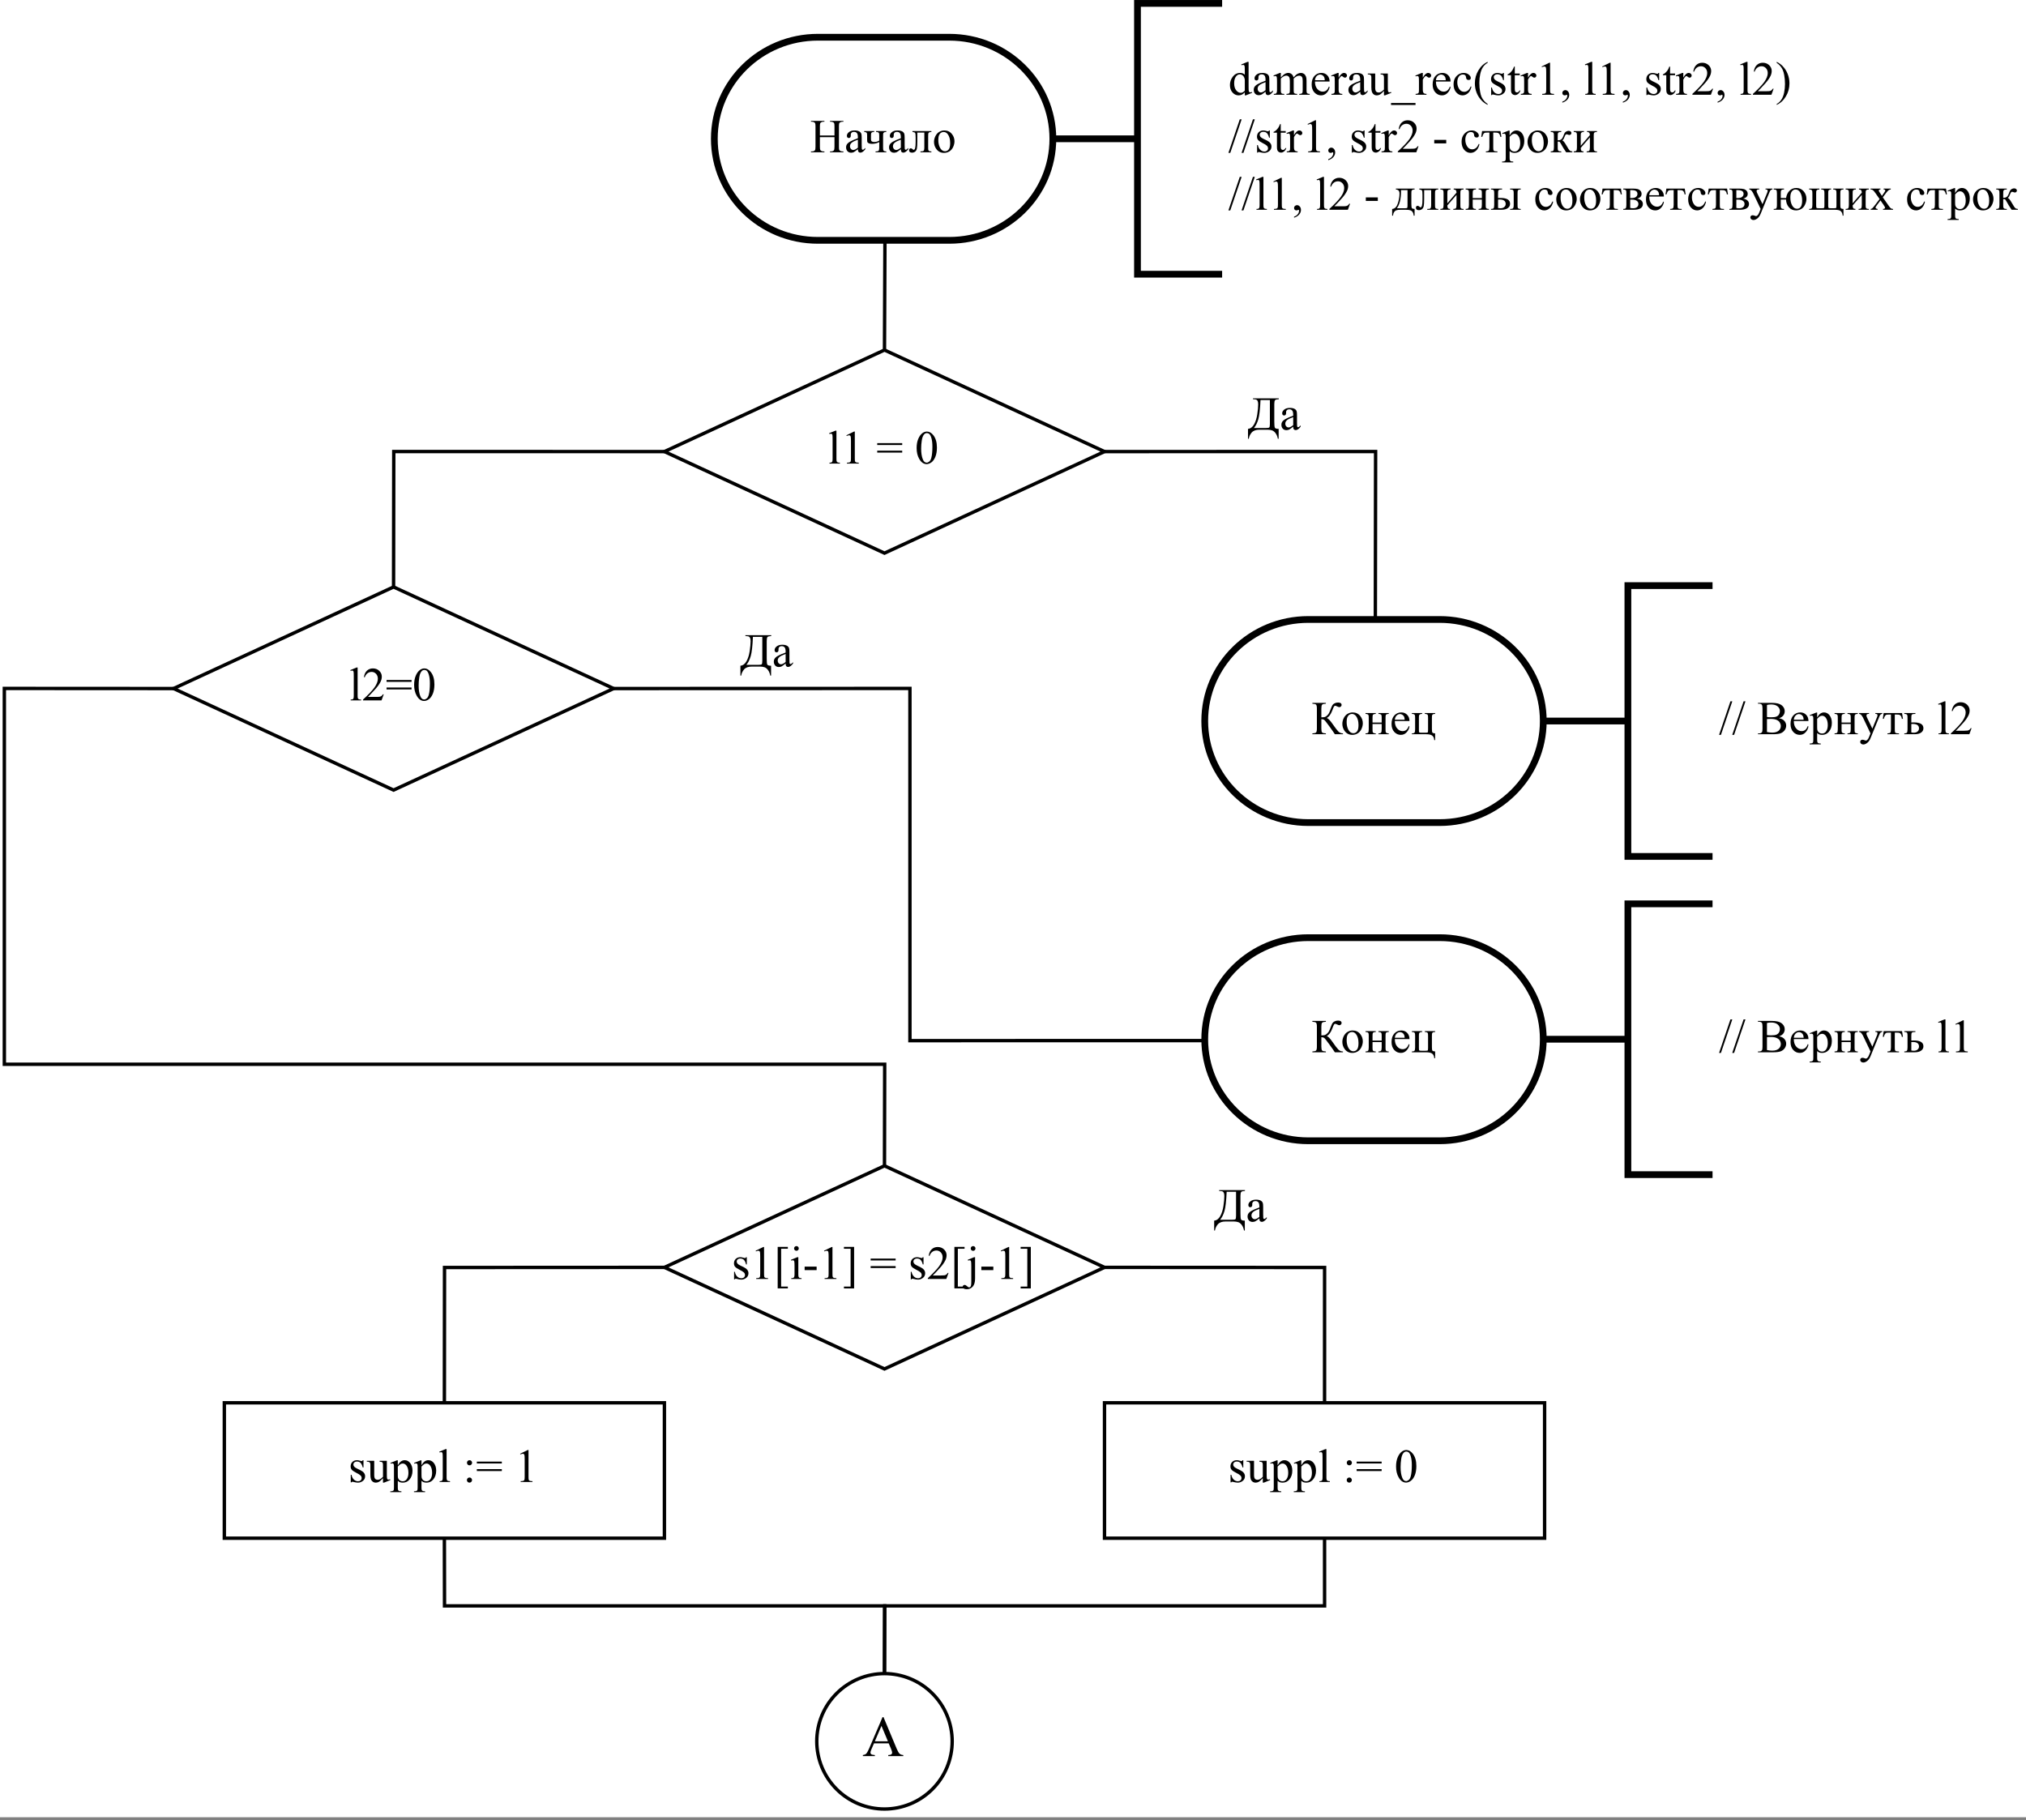 <?xml version="1.0" encoding="UTF-8" standalone="no"?>
<svg 
   width="559.92pt"
   height="503.04pt"
   viewBox="0 0 559.92 503.04"
   version="1.1"
   id="svg658"
   xmlns:xlink="http://www.w3.org/1999/xlink"
   xmlns="http://www.w3.org/2000/svg"
   xmlns:svg="http://www.w3.org/2000/svg" content="%3Cmxfile%20host%3D%22app.diagrams.net%22%20modified%3D%222022-10-10T20%3A13%3A13.549Z%22%20agent%3D%225.0%20(X11%3B%20Linux%20x86_64)%20AppleWebKit%2F537.36%20(KHTML%2C%20like%20Gecko)%20Chrome%2F106.0.0.0%20Safari%2F537.36%22%20version%3D%2220.4.0%22%20etag%3D%22bN_OHAX5UgKTW9w9gX3N%22%20type%3D%22device%22%3E%3Cdiagram%20id%3D%22ox_O3_bvjnCTT7WP0tjI%22%3E7Vpbc%2Bo2EP41nmkfkrF8AfwIgbQPbSfTdKbN0xkFC%2FCpbLmyCNBf35Us2TKChKQQDidhElla3Xf3W2kleeFNvv6J43LxK0sJ9QI%2FXXvh2AsCFIQ%2BfCRlU1MGYVAT5jxLdaGWcJ%2F9SzRR15svs5RUnYKCMSqyskucsqIgU9GhYc7Zqltsxmi31xLPiUO4n2LqUv%2FMUrHQs4j9lv4zyeYL0zPydU6OTWFNqBY4ZSuLFE688IYzJupYvr4hVDLP8KWud7sntxkYJ4U4pILmeyU2Zm4khanqJONiweaswHTSUkecLYuUyAZ8SLVlfmGsBCIC4lcixEbLDS8FA9JC5FTnknUm%2FpLVr2OderByxmvdskpsrMQd4VlOBOGGVgi%2BsRqSyQc7r21KpZq2inQotQCSBStITbnNKNX5NU8kIzpcrdiSTzUp1FqH%2BZxoRvdd3qNGogAFwmDsfANFOKFYZE%2Fd1rHWyXlTrhUbRLTkdktRj%2BYJ06Vu1IOJJGMZjnwPWDvomziEIxVOHNFXgrO%2FG40OukIDTS1luXw9l6C%2BnlG2mi4wF9cgkDwrsGAgl9FqkQlyX2LFqBWUBNqMFeIW5xmVAvgDRFhBv7%2BRFYS%2FsxwXuojWFxQ1IngiXJC1t0%2B197BXVwgHGmPayASDOrlqEdvgcmGhtef%2Ff4FEjkBSnBOOl184mf4AfIahQyM%2B1V%2BgBJoS%2FOgFPQpjGT3yjnh6%2FyylVVCsuqoUr4ZQAEXlus2E2Lz%2B3sJf21HdgX8F%2F0odkAoDFfpaHWQ4VOHgeEMwM6Rt99BBZOnhQIVjNZSRNb5mTBMzVojXYWyNHnVzIR6qsK6VmC4gHr88%2BSMhAhcFEwBxVnyRdTDN5qDkY0pmkjEUPxJ6x6pMFgAyr3VvVLKsACxNnkDBK93HeaATbUEHudCJdyBncATkxOdckEz8obM47VmQTrT4vFniz65XJ1icdNU7qbWt6sT96HrQ85sf6tpgf0tF6gVUt7GlJc2gDlKc3ll3Mt%2B74tgbHeQfX5kONQ99Z2GVC4yvoka3LBXgC5Y%2FLqs9%2BxJLkGfaovQkWLqm1ngG9jYlPNE2ZfDRMXMAAIy2dxAQn8icwmDxxiqgtgTVfmuLesn1IE6sX9fcbnt%2Fr6sehujZ6lGQbKvvVhWI1FN6q1VPLm870NHPVl33aiikXMf2JGpr3JJzGG4zHttyB2o6F2azA%2FQsZlDyjvYbIYepyvGPtLO%2FzVqYtejy0LgmU1Io9RtJ3mRTTIc6I8%2FStEYVAYcPP6qmfOOtqLHHIy8ey7YASJVm9tnEE7s2qWG%2FJZJdEgmOIZHgUyLbm5y%2BI5Fmq%2FYeEgkvbwm5BMfA7IE6%2B6IznoGi6KNvZt9RzskZ5Rw7FrZCYPGyKySNnvEFqwBoXzXtsnYYO7zCsIfecVdx3qOU11wKndEt3HEw8gpRHx8W7slItSxLqgAx9Padj3Sk9k2iIUocNEThgWiIjoGG8x6SXAgakm8MDcnLaECOXC8ADUEYPed9visyAtel%2F%2Bi%2BTozcE7Fe5IjkVL5OsOM8QN%2FkyslCzgxryJrb2l2ssa5yD7j87ZdrVXT7%2FndouoZR172be%2BFtc0ppVlbkZcjhqqxf88yytYTpUZYX35FYjFwQRafC0J7zgqF1LT227rzdrdn39WgjDpzVftdhwckebux6SqPeMXj1y4XEfoDgWy8XQutNgXnvcBxJXfpjgp4r0l2HpKd6ULDjLc4nwrYQlrhL1OkQ5vrvb0SYu4H7RFj72M0V6ZEQBsn2fWp9pde%2B8g0n%2FwE%3D%3C%2Fdiagram%3E%3C%2Fmxfile%3E">
  <rect x="0" y="0" width="559.92" height="503.04" fill="#808080" stroke="none"/>
  <defs
     id="defs166">
    <g
       id="g158">
      <g
         id="glyph-0-0" />
      <g
         id="glyph-0-1">
        <path
           d="M 2.688 -4.641 L 6.719 -4.641 L 6.719 -7.125 C 6.719 -7.57 6.691 -7.863 6.641 -8 C 6.598 -8.113 6.508 -8.207 6.375 -8.281 C 6.188 -8.383 5.988 -8.438 5.781 -8.438 L 5.484 -8.438 L 5.484 -8.672 L 9.188 -8.672 L 9.188 -8.438 L 8.875 -8.438 C 8.676 -8.438 8.484 -8.383 8.297 -8.281 C 8.16 -8.219 8.066 -8.113 8.016 -7.969 C 7.973 -7.832 7.953 -7.551 7.953 -7.125 L 7.953 -1.531 C 7.953 -1.094 7.977 -0.805 8.031 -0.672 C 8.07 -0.555 8.16 -0.461 8.297 -0.391 C 8.484 -0.285 8.676 -0.234 8.875 -0.234 L 9.188 -0.234 L 9.188 0 L 5.484 0 L 5.484 -0.234 L 5.781 -0.234 C 6.133 -0.234 6.395 -0.336 6.562 -0.547 C 6.664 -0.68 6.719 -1.008 6.719 -1.531 L 6.719 -4.172 L 2.688 -4.172 L 2.688 -1.531 C 2.688 -1.094 2.719 -0.805 2.781 -0.672 C 2.82 -0.555 2.91 -0.461 3.047 -0.391 C 3.223 -0.285 3.414 -0.234 3.625 -0.234 L 3.938 -0.234 L 3.938 0 L 0.219 0 L 0.219 -0.234 L 0.531 -0.234 C 0.883 -0.234 1.145 -0.336 1.312 -0.547 C 1.414 -0.68 1.469 -1.008 1.469 -1.531 L 1.469 -7.125 C 1.469 -7.57 1.438 -7.863 1.375 -8 C 1.332 -8.113 1.25 -8.207 1.125 -8.281 C 0.938 -8.383 0.738 -8.438 0.531 -8.438 L 0.219 -8.438 L 0.219 -8.672 L 3.938 -8.672 L 3.938 -8.438 L 3.625 -8.438 C 3.414 -8.438 3.223 -8.383 3.047 -8.281 C 2.91 -8.219 2.816 -8.113 2.766 -7.969 C 2.711 -7.832 2.688 -7.551 2.688 -7.125 Z M 2.688 -4.641 "
           id="path3" />
      </g>
      <g
         id="glyph-0-2">
        <path
           d="M 3.734 -0.844 C 3.129 -0.375 2.75 -0.102 2.594 -0.031 C 2.363 0.07 2.117 0.125 1.859 0.125 C 1.453 0.125 1.117 -0.008 0.859 -0.281 C 0.598 -0.562 0.469 -0.93 0.469 -1.391 C 0.469 -1.672 0.531 -1.914 0.656 -2.125 C 0.832 -2.414 1.133 -2.688 1.562 -2.938 C 2 -3.195 2.723 -3.508 3.734 -3.875 L 3.734 -4.109 C 3.734 -4.691 3.641 -5.094 3.453 -5.312 C 3.266 -5.531 2.992 -5.641 2.641 -5.641 C 2.367 -5.641 2.156 -5.566 2 -5.422 C 1.844 -5.273 1.766 -5.109 1.766 -4.922 L 1.766 -4.547 C 1.766 -4.359 1.711 -4.207 1.609 -4.094 C 1.516 -3.988 1.391 -3.938 1.234 -3.938 C 1.066 -3.938 0.93 -3.988 0.828 -4.094 C 0.734 -4.207 0.688 -4.363 0.688 -4.562 C 0.688 -4.926 0.875 -5.258 1.25 -5.562 C 1.625 -5.875 2.148 -6.031 2.828 -6.031 C 3.348 -6.031 3.773 -5.941 4.109 -5.766 C 4.359 -5.629 4.547 -5.422 4.672 -5.141 C 4.742 -4.961 4.781 -4.586 4.781 -4.016 L 4.781 -2.031 C 4.781 -1.477 4.789 -1.133 4.812 -1 C 4.832 -0.875 4.867 -0.789 4.922 -0.75 C 4.973 -0.707 5.031 -0.688 5.094 -0.688 C 5.156 -0.688 5.211 -0.703 5.266 -0.734 C 5.359 -0.785 5.531 -0.941 5.781 -1.203 L 5.781 -0.844 C 5.301 -0.207 4.848 0.109 4.422 0.109 C 4.211 0.109 4.047 0.039 3.922 -0.094 C 3.797 -0.238 3.734 -0.488 3.734 -0.844 Z M 3.734 -1.266 L 3.734 -3.484 C 3.086 -3.234 2.672 -3.055 2.484 -2.953 C 2.141 -2.766 1.895 -2.566 1.75 -2.359 C 1.613 -2.148 1.547 -1.926 1.547 -1.688 C 1.547 -1.383 1.633 -1.129 1.812 -0.922 C 2 -0.723 2.211 -0.625 2.453 -0.625 C 2.773 -0.625 3.203 -0.836 3.734 -1.266 Z M 3.734 -1.266 "
           id="path6" />
      </g>
      <g
         id="glyph-0-3">
        <path
           d="M 4.344 -3.234 L 4.344 -4.484 C 4.344 -4.891 4.32 -5.148 4.281 -5.266 C 4.238 -5.379 4.156 -5.461 4.031 -5.516 C 3.906 -5.578 3.719 -5.609 3.469 -5.609 L 3.469 -5.859 L 6.297 -5.859 L 6.297 -5.609 C 6.004 -5.609 5.812 -5.578 5.719 -5.516 C 5.625 -5.461 5.547 -5.395 5.484 -5.312 C 5.43 -5.227 5.406 -4.953 5.406 -4.484 L 5.406 -1.375 C 5.406 -0.969 5.426 -0.707 5.469 -0.594 C 5.508 -0.477 5.594 -0.391 5.719 -0.328 C 5.844 -0.266 6.035 -0.234 6.297 -0.234 L 6.297 0 L 3.328 0 L 3.328 -0.234 C 3.672 -0.242 3.895 -0.266 4 -0.297 C 4.102 -0.336 4.188 -0.422 4.25 -0.547 C 4.312 -0.68 4.344 -0.957 4.344 -1.375 L 4.344 -2.812 C 3.719 -2.488 3.055 -2.328 2.359 -2.328 C 1.984 -2.328 1.691 -2.375 1.484 -2.469 C 1.273 -2.562 1.141 -2.672 1.078 -2.797 C 1.023 -2.922 1 -3.129 1 -3.422 L 1 -4.484 C 1 -4.859 0.984 -5.102 0.953 -5.219 C 0.922 -5.344 0.844 -5.438 0.719 -5.5 C 0.602 -5.57 0.426 -5.609 0.188 -5.609 L 0.188 -5.859 L 2.953 -5.859 L 2.953 -5.609 C 2.66 -5.609 2.461 -5.578 2.359 -5.516 C 2.266 -5.461 2.191 -5.395 2.141 -5.312 C 2.086 -5.227 2.062 -4.953 2.062 -4.484 L 2.062 -3.766 C 2.062 -3.484 2.082 -3.289 2.125 -3.188 C 2.164 -3.094 2.258 -3.008 2.406 -2.938 C 2.551 -2.875 2.758 -2.844 3.031 -2.844 C 3.488 -2.844 3.926 -2.973 4.344 -3.234 Z M 4.344 -3.234 "
           id="path9" />
      </g>
      <g
         id="glyph-0-4">
        <path
           d="M 1.016 -5.859 L 6.25 -5.859 L 6.25 -5.609 C 5.957 -5.609 5.766 -5.578 5.672 -5.516 C 5.578 -5.461 5.5 -5.395 5.438 -5.312 C 5.383 -5.227 5.359 -4.953 5.359 -4.484 L 5.359 -1.375 C 5.359 -0.926 5.379 -0.656 5.422 -0.562 C 5.473 -0.477 5.547 -0.398 5.641 -0.328 C 5.742 -0.266 5.945 -0.234 6.25 -0.234 L 6.25 0 L 3.219 0 L 3.219 -0.234 C 3.539 -0.234 3.766 -0.25 3.891 -0.281 C 4.016 -0.32 4.113 -0.406 4.188 -0.531 C 4.258 -0.664 4.297 -0.945 4.297 -1.375 L 4.297 -5.438 L 2.359 -5.438 L 2.359 -2.969 C 2.359 -2.039 2.316 -1.383 2.234 -1 C 2.148 -0.625 1.984 -0.344 1.734 -0.156 C 1.492 0.02 1.211 0.109 0.891 0.109 C 0.348 0.109 0.078 -0.117 0.078 -0.578 C 0.078 -0.734 0.117 -0.859 0.203 -0.953 C 0.297 -1.047 0.41 -1.094 0.547 -1.094 C 0.703 -1.094 0.844 -1.035 0.969 -0.922 C 1.133 -0.754 1.258 -0.672 1.344 -0.672 C 1.531 -0.672 1.664 -0.832 1.75 -1.156 C 1.844 -1.477 1.891 -2.039 1.891 -2.844 L 1.891 -4.141 C 1.891 -4.805 1.844 -5.207 1.75 -5.344 C 1.656 -5.488 1.41 -5.578 1.016 -5.609 Z M 1.016 -5.859 "
           id="path12" />
      </g>
      <g
         id="glyph-0-5">
        <path
           d="M 3.281 -6.031 C 4.164 -6.031 4.875 -5.691 5.406 -5.016 C 5.863 -4.441 6.094 -3.781 6.094 -3.031 C 6.094 -2.508 5.969 -1.977 5.719 -1.438 C 5.469 -0.906 5.117 -0.504 4.672 -0.234 C 4.234 0.035 3.742 0.172 3.203 0.172 C 2.316 0.172 1.613 -0.176 1.094 -0.875 C 0.656 -1.469 0.438 -2.133 0.438 -2.875 C 0.438 -3.406 0.566 -3.938 0.828 -4.469 C 1.098 -5 1.453 -5.391 1.891 -5.641 C 2.328 -5.898 2.789 -6.031 3.281 -6.031 Z M 3.078 -5.609 C 2.848 -5.609 2.617 -5.539 2.391 -5.406 C 2.16 -5.27 1.973 -5.035 1.828 -4.703 C 1.691 -4.367 1.625 -3.938 1.625 -3.406 C 1.625 -2.551 1.789 -1.816 2.125 -1.203 C 2.469 -0.586 2.922 -0.281 3.484 -0.281 C 3.891 -0.281 4.227 -0.445 4.5 -0.781 C 4.77 -1.125 4.906 -1.711 4.906 -2.547 C 4.906 -3.586 4.68 -4.406 4.234 -5 C 3.93 -5.406 3.547 -5.609 3.078 -5.609 Z M 3.078 -5.609 "
           id="path15" />
      </g>
      <g
         id="glyph-0-6">
        <path
           d="M 4.547 -0.656 C 4.266 -0.363 3.984 -0.148 3.703 -0.016 C 3.43 0.109 3.141 0.172 2.828 0.172 C 2.18 0.172 1.617 -0.094 1.141 -0.625 C 0.672 -1.156 0.438 -1.844 0.438 -2.688 C 0.438 -3.52 0.695 -4.285 1.219 -4.984 C 1.75 -5.68 2.43 -6.031 3.266 -6.031 C 3.785 -6.031 4.211 -5.867 4.547 -5.547 L 4.547 -6.625 C 4.547 -7.289 4.531 -7.703 4.5 -7.859 C 4.469 -8.016 4.414 -8.117 4.344 -8.172 C 4.281 -8.223 4.195 -8.25 4.094 -8.25 C 3.977 -8.25 3.832 -8.219 3.656 -8.156 L 3.562 -8.375 L 5.312 -9.094 L 5.594 -9.094 L 5.594 -2.328 C 5.594 -1.641 5.609 -1.219 5.641 -1.062 C 5.68 -0.914 5.734 -0.812 5.797 -0.75 C 5.867 -0.688 5.953 -0.656 6.047 -0.656 C 6.16 -0.656 6.316 -0.691 6.516 -0.766 L 6.578 -0.547 L 4.844 0.172 L 4.547 0.172 Z M 4.547 -1.109 L 4.547 -4.125 C 4.516 -4.414 4.438 -4.68 4.312 -4.922 C 4.188 -5.16 4.016 -5.336 3.797 -5.453 C 3.586 -5.578 3.383 -5.641 3.188 -5.641 C 2.812 -5.641 2.477 -5.473 2.188 -5.141 C 1.801 -4.691 1.609 -4.039 1.609 -3.188 C 1.609 -2.332 1.797 -1.676 2.172 -1.219 C 2.547 -0.758 2.961 -0.531 3.422 -0.531 C 3.805 -0.531 4.18 -0.723 4.547 -1.109 Z M 4.547 -1.109 "
           id="path18" />
      </g>
      <g
         id="glyph-0-7">
        <path
           d="M 3.734 -0.844 C 3.129 -0.375 2.75 -0.102 2.594 -0.031 C 2.363 0.07 2.117 0.125 1.859 0.125 C 1.453 0.125 1.117 -0.008 0.859 -0.281 C 0.598 -0.562 0.469 -0.93 0.469 -1.391 C 0.469 -1.672 0.531 -1.914 0.656 -2.125 C 0.832 -2.414 1.133 -2.688 1.562 -2.938 C 2 -3.195 2.723 -3.508 3.734 -3.875 L 3.734 -4.109 C 3.734 -4.691 3.641 -5.094 3.453 -5.312 C 3.266 -5.531 2.992 -5.641 2.641 -5.641 C 2.367 -5.641 2.156 -5.566 2 -5.422 C 1.844 -5.273 1.766 -5.109 1.766 -4.922 L 1.766 -4.547 C 1.766 -4.359 1.711 -4.207 1.609 -4.094 C 1.516 -3.988 1.391 -3.938 1.234 -3.938 C 1.066 -3.938 0.93 -3.988 0.828 -4.094 C 0.734 -4.207 0.688 -4.363 0.688 -4.562 C 0.688 -4.926 0.875 -5.258 1.25 -5.562 C 1.625 -5.875 2.148 -6.031 2.828 -6.031 C 3.348 -6.031 3.773 -5.941 4.109 -5.766 C 4.359 -5.629 4.547 -5.422 4.672 -5.141 C 4.742 -4.961 4.781 -4.586 4.781 -4.016 L 4.781 -2.031 C 4.781 -1.477 4.789 -1.133 4.812 -1 C 4.832 -0.875 4.867 -0.789 4.922 -0.75 C 4.973 -0.707 5.031 -0.688 5.094 -0.688 C 5.156 -0.688 5.211 -0.703 5.266 -0.734 C 5.359 -0.785 5.531 -0.941 5.781 -1.203 L 5.781 -0.844 C 5.301 -0.207 4.848 0.109 4.422 0.109 C 4.211 0.109 4.047 0.039 3.922 -0.094 C 3.797 -0.238 3.734 -0.488 3.734 -0.844 Z M 3.734 -1.266 L 3.734 -3.484 C 3.086 -3.234 2.672 -3.055 2.484 -2.953 C 2.141 -2.766 1.895 -2.566 1.75 -2.359 C 1.613 -2.148 1.547 -1.926 1.547 -1.688 C 1.547 -1.383 1.633 -1.129 1.812 -0.922 C 2 -0.723 2.211 -0.625 2.453 -0.625 C 2.773 -0.625 3.203 -0.836 3.734 -1.266 Z M 3.734 -1.266 "
           id="path21" />
      </g>
      <g
         id="glyph-0-8">
        <path
           d="M 2.141 -4.781 C 2.566 -5.207 2.82 -5.453 2.906 -5.516 C 3.094 -5.68 3.297 -5.805 3.516 -5.891 C 3.742 -5.984 3.969 -6.031 4.188 -6.031 C 4.551 -6.031 4.863 -5.922 5.125 -5.703 C 5.395 -5.492 5.57 -5.188 5.656 -4.781 C 6.094 -5.289 6.461 -5.625 6.766 -5.781 C 7.066 -5.945 7.379 -6.031 7.703 -6.031 C 8.016 -6.031 8.289 -5.945 8.531 -5.781 C 8.77 -5.625 8.961 -5.363 9.109 -5 C 9.203 -4.758 9.25 -4.375 9.25 -3.844 L 9.25 -1.328 C 9.25 -0.961 9.273 -0.707 9.328 -0.562 C 9.367 -0.469 9.445 -0.391 9.562 -0.328 C 9.676 -0.266 9.863 -0.234 10.125 -0.234 L 10.125 0 L 7.234 0 L 7.234 -0.234 L 7.359 -0.234 C 7.609 -0.234 7.805 -0.281 7.953 -0.375 C 8.047 -0.445 8.113 -0.555 8.156 -0.703 C 8.176 -0.773 8.188 -0.984 8.188 -1.328 L 8.188 -3.844 C 8.188 -4.32 8.129 -4.66 8.016 -4.859 C 7.848 -5.129 7.582 -5.266 7.219 -5.266 C 6.988 -5.266 6.758 -5.207 6.531 -5.094 C 6.301 -4.977 6.023 -4.77 5.703 -4.469 L 5.688 -4.391 L 5.703 -4.125 L 5.703 -1.328 C 5.703 -0.922 5.723 -0.664 5.766 -0.562 C 5.816 -0.469 5.898 -0.391 6.016 -0.328 C 6.141 -0.266 6.352 -0.234 6.656 -0.234 L 6.656 0 L 3.703 0 L 3.703 -0.234 C 4.023 -0.234 4.242 -0.27 4.359 -0.344 C 4.484 -0.414 4.566 -0.531 4.609 -0.688 C 4.629 -0.758 4.641 -0.973 4.641 -1.328 L 4.641 -3.844 C 4.641 -4.32 4.57 -4.664 4.438 -4.875 C 4.25 -5.145 3.988 -5.281 3.656 -5.281 C 3.426 -5.281 3.195 -5.219 2.969 -5.094 C 2.613 -4.906 2.336 -4.695 2.141 -4.469 L 2.141 -1.328 C 2.141 -0.941 2.164 -0.691 2.219 -0.578 C 2.281 -0.461 2.363 -0.375 2.469 -0.312 C 2.57 -0.258 2.781 -0.234 3.094 -0.234 L 3.094 0 L 0.203 0 L 0.203 -0.234 C 0.473 -0.234 0.66 -0.258 0.766 -0.312 C 0.867 -0.375 0.945 -0.469 1 -0.594 C 1.062 -0.719 1.094 -0.961 1.094 -1.328 L 1.094 -3.562 C 1.094 -4.207 1.07 -4.625 1.031 -4.812 C 1 -4.945 0.953 -5.039 0.891 -5.094 C 0.828 -5.145 0.742 -5.172 0.641 -5.172 C 0.516 -5.172 0.367 -5.141 0.203 -5.078 L 0.109 -5.312 L 1.875 -6.031 L 2.141 -6.031 Z M 2.141 -4.781 "
           id="path24" />
      </g>
      <g
         id="glyph-0-9">
        <path
           d="M 1.391 -3.656 C 1.391 -2.781 1.602 -2.098 2.031 -1.609 C 2.457 -1.109 2.957 -0.859 3.531 -0.859 C 3.914 -0.859 4.25 -0.961 4.531 -1.172 C 4.812 -1.391 5.051 -1.754 5.25 -2.266 L 5.438 -2.141 C 5.352 -1.555 5.094 -1.023 4.656 -0.547 C 4.227 -0.066 3.691 0.172 3.047 0.172 C 2.336 0.172 1.734 -0.098 1.234 -0.641 C 0.734 -1.191 0.484 -1.926 0.484 -2.844 C 0.484 -3.852 0.738 -4.633 1.25 -5.188 C 1.77 -5.75 2.414 -6.031 3.188 -6.031 C 3.844 -6.031 4.379 -5.812 4.797 -5.375 C 5.223 -4.945 5.438 -4.375 5.438 -3.656 Z M 1.391 -4.016 L 4.109 -4.016 C 4.086 -4.391 4.039 -4.656 3.969 -4.812 C 3.863 -5.051 3.703 -5.238 3.484 -5.375 C 3.273 -5.508 3.055 -5.578 2.828 -5.578 C 2.473 -5.578 2.156 -5.438 1.875 -5.156 C 1.602 -4.883 1.441 -4.504 1.391 -4.016 Z M 1.391 -4.016 "
           id="path27" />
      </g>
      <g
         id="glyph-0-10">
        <path
           d="M 2.125 -6.031 L 2.125 -4.719 C 2.613 -5.594 3.113 -6.031 3.625 -6.031 C 3.863 -6.031 4.055 -5.957 4.203 -5.812 C 4.359 -5.664 4.438 -5.5 4.438 -5.312 C 4.438 -5.145 4.379 -5.004 4.266 -4.891 C 4.16 -4.773 4.031 -4.719 3.875 -4.719 C 3.727 -4.719 3.562 -4.789 3.375 -4.938 C 3.188 -5.094 3.051 -5.172 2.969 -5.172 C 2.883 -5.172 2.801 -5.125 2.719 -5.031 C 2.52 -4.863 2.32 -4.578 2.125 -4.172 L 2.125 -1.375 C 2.125 -1.039 2.164 -0.797 2.25 -0.641 C 2.301 -0.516 2.395 -0.414 2.531 -0.344 C 2.676 -0.27 2.879 -0.234 3.141 -0.234 L 3.141 0 L 0.141 0 L 0.141 -0.234 C 0.441 -0.234 0.664 -0.281 0.812 -0.375 C 0.914 -0.438 0.988 -0.547 1.031 -0.703 C 1.051 -0.773 1.062 -0.977 1.062 -1.312 L 1.062 -3.594 C 1.062 -4.27 1.047 -4.672 1.016 -4.797 C 0.992 -4.93 0.945 -5.023 0.875 -5.078 C 0.801 -5.141 0.707 -5.172 0.594 -5.172 C 0.457 -5.172 0.305 -5.141 0.141 -5.078 L 0.078 -5.312 L 1.859 -6.031 Z M 2.125 -6.031 "
           id="path30" />
      </g>
      <g
         id="glyph-0-11">
        <path
           d="M 5.547 -5.859 L 5.547 -2.312 C 5.547 -1.633 5.562 -1.219 5.594 -1.062 C 5.625 -0.914 5.672 -0.812 5.734 -0.75 C 5.805 -0.688 5.891 -0.656 5.984 -0.656 C 6.117 -0.656 6.27 -0.691 6.438 -0.766 L 6.531 -0.547 L 4.781 0.172 L 4.484 0.172 L 4.484 -1.062 C 3.984 -0.52 3.598 -0.176 3.328 -0.031 C 3.066 0.102 2.789 0.172 2.5 0.172 C 2.164 0.172 1.879 0.078 1.641 -0.109 C 1.398 -0.297 1.234 -0.535 1.141 -0.828 C 1.047 -1.129 1 -1.555 1 -2.109 L 1 -4.719 C 1 -5 0.969 -5.191 0.906 -5.297 C 0.852 -5.398 0.766 -5.477 0.641 -5.531 C 0.523 -5.594 0.316 -5.625 0.016 -5.625 L 0.016 -5.859 L 2.062 -5.859 L 2.062 -1.938 C 2.062 -1.395 2.156 -1.035 2.344 -0.859 C 2.539 -0.691 2.77 -0.609 3.031 -0.609 C 3.219 -0.609 3.426 -0.664 3.656 -0.781 C 3.895 -0.895 4.172 -1.113 4.484 -1.438 L 4.484 -4.75 C 4.484 -5.082 4.422 -5.305 4.297 -5.422 C 4.18 -5.547 3.93 -5.613 3.547 -5.625 L 3.547 -5.859 Z M 5.547 -5.859 "
           id="path33" />
      </g>
      <g
         id="glyph-0-12">
        <path
           d="M 6.656 2.828 L -0.109 2.828 L -0.109 2.281 L 6.656 2.281 Z M 6.656 2.828 "
           id="path36" />
      </g>
      <g
         id="glyph-0-13">
        <path
           d="M 5.391 -2.219 C 5.223 -1.445 4.91 -0.852 4.453 -0.438 C 3.992 -0.031 3.484 0.172 2.922 0.172 C 2.266 0.172 1.688 -0.102 1.188 -0.656 C 0.695 -1.219 0.453 -1.973 0.453 -2.922 C 0.453 -3.836 0.723 -4.582 1.266 -5.156 C 1.816 -5.738 2.473 -6.031 3.234 -6.031 C 3.816 -6.031 4.289 -5.875 4.656 -5.562 C 5.031 -5.258 5.219 -4.945 5.219 -4.625 C 5.219 -4.457 5.164 -4.32 5.062 -4.219 C 4.957 -4.125 4.812 -4.078 4.625 -4.078 C 4.375 -4.078 4.18 -4.16 4.047 -4.328 C 3.973 -4.41 3.926 -4.578 3.906 -4.828 C 3.883 -5.078 3.801 -5.27 3.656 -5.406 C 3.5 -5.531 3.289 -5.594 3.031 -5.594 C 2.602 -5.594 2.258 -5.438 2 -5.125 C 1.656 -4.707 1.484 -4.156 1.484 -3.469 C 1.484 -2.77 1.656 -2.148 2 -1.609 C 2.344 -1.078 2.805 -0.812 3.391 -0.812 C 3.805 -0.812 4.18 -0.957 4.516 -1.25 C 4.742 -1.445 4.973 -1.801 5.203 -2.312 Z M 5.391 -2.219 "
           id="path39" />
      </g>
      <g
         id="glyph-0-14">
        <path
           d="M 4.062 2.562 L 4.062 2.797 C 3.414 2.473 2.879 2.094 2.453 1.656 C 1.836 1.039 1.363 0.316 1.031 -0.516 C 0.695 -1.359 0.531 -2.234 0.531 -3.141 C 0.531 -4.461 0.859 -5.664 1.516 -6.75 C 2.172 -7.844 3.02 -8.625 4.062 -9.094 L 4.062 -8.828 C 3.539 -8.535 3.109 -8.133 2.766 -7.625 C 2.43 -7.125 2.18 -6.488 2.016 -5.719 C 1.848 -4.945 1.766 -4.145 1.766 -3.312 C 1.766 -2.395 1.836 -1.562 1.984 -0.812 C 2.086 -0.227 2.219 0.238 2.375 0.594 C 2.539 0.945 2.754 1.285 3.016 1.609 C 3.285 1.941 3.633 2.258 4.062 2.562 Z M 4.062 2.562 "
           id="path42" />
      </g>
      <g
         id="glyph-0-15">
        <path
           d="M 4.188 -6.031 L 4.188 -4.031 L 3.984 -4.031 C 3.816 -4.656 3.609 -5.082 3.359 -5.312 C 3.109 -5.539 2.785 -5.656 2.391 -5.656 C 2.086 -5.656 1.844 -5.57 1.656 -5.406 C 1.477 -5.25 1.391 -5.078 1.391 -4.891 C 1.391 -4.648 1.457 -4.445 1.594 -4.281 C 1.727 -4.102 2 -3.914 2.406 -3.719 L 3.344 -3.266 C 4.207 -2.848 4.641 -2.289 4.641 -1.594 C 4.641 -1.062 4.438 -0.633 4.031 -0.312 C 3.625 0.008 3.172 0.172 2.672 0.172 C 2.316 0.172 1.91 0.109 1.453 -0.016 C 1.305 -0.055 1.191 -0.078 1.109 -0.078 C 1.004 -0.078 0.926 -0.02 0.875 0.094 L 0.672 0.094 L 0.672 -2 L 0.875 -2 C 1 -1.406 1.227 -0.957 1.562 -0.656 C 1.895 -0.352 2.27 -0.203 2.688 -0.203 C 2.977 -0.203 3.219 -0.285 3.406 -0.453 C 3.594 -0.629 3.688 -0.836 3.688 -1.078 C 3.688 -1.367 3.582 -1.613 3.375 -1.812 C 3.164 -2.02 2.754 -2.273 2.141 -2.578 C 1.523 -2.891 1.117 -3.172 0.922 -3.422 C 0.734 -3.66 0.641 -3.961 0.641 -4.328 C 0.641 -4.816 0.801 -5.223 1.125 -5.547 C 1.457 -5.867 1.891 -6.031 2.422 -6.031 C 2.648 -6.031 2.926 -5.977 3.25 -5.875 C 3.469 -5.812 3.613 -5.781 3.688 -5.781 C 3.758 -5.781 3.812 -5.797 3.844 -5.828 C 3.883 -5.859 3.93 -5.926 3.984 -6.031 Z M 4.188 -6.031 "
           id="path45" />
      </g>
      <g
         id="glyph-0-16">
        <path
           d="M 2.109 -7.781 L 2.109 -5.859 L 3.484 -5.859 L 3.484 -5.406 L 2.109 -5.406 L 2.109 -1.609 C 2.109 -1.234 2.16 -0.977 2.266 -0.844 C 2.379 -0.707 2.52 -0.641 2.688 -0.641 C 2.832 -0.641 2.969 -0.68 3.094 -0.766 C 3.227 -0.859 3.332 -0.988 3.406 -1.156 L 3.656 -1.156 C 3.508 -0.738 3.297 -0.426 3.016 -0.219 C 2.742 -0.008 2.469 0.094 2.188 0.094 C 1.988 0.094 1.797 0.039 1.609 -0.062 C 1.422 -0.176 1.281 -0.332 1.188 -0.531 C 1.102 -0.738 1.062 -1.051 1.062 -1.469 L 1.062 -5.406 L 0.125 -5.406 L 0.125 -5.625 C 0.363 -5.719 0.602 -5.875 0.844 -6.094 C 1.094 -6.32 1.312 -6.586 1.5 -6.891 C 1.602 -7.055 1.738 -7.352 1.906 -7.781 Z M 2.109 -7.781 "
           id="path48" />
      </g>
      <g
         id="glyph-0-17">
        <path
           d="M 1.531 -7.812 L 3.641 -8.844 L 3.859 -8.844 L 3.859 -1.531 C 3.859 -1.039 3.879 -0.734 3.922 -0.609 C 3.961 -0.492 4.047 -0.406 4.172 -0.344 C 4.297 -0.281 4.555 -0.242 4.953 -0.234 L 4.953 0 L 1.688 0 L 1.688 -0.234 C 2.094 -0.242 2.352 -0.281 2.469 -0.344 C 2.594 -0.406 2.676 -0.488 2.719 -0.594 C 2.77 -0.695 2.797 -1.008 2.797 -1.531 L 2.797 -6.203 C 2.797 -6.836 2.773 -7.242 2.734 -7.422 C 2.703 -7.555 2.645 -7.656 2.562 -7.719 C 2.488 -7.781 2.395 -7.812 2.281 -7.812 C 2.125 -7.812 1.906 -7.75 1.625 -7.625 Z M 1.531 -7.812 "
           id="path51" />
      </g>
      <g
         id="glyph-0-18">
        <path
           d="M 0.703 2.188 L 0.703 1.906 C 1.141 1.758 1.477 1.531 1.719 1.219 C 1.957 0.914 2.078 0.594 2.078 0.25 C 2.078 0.176 2.062 0.109 2.031 0.047 C 2 0.016 1.969 0 1.938 0 C 1.883 0 1.781 0.039 1.625 0.125 C 1.551 0.156 1.473 0.172 1.391 0.172 C 1.18 0.172 1.016 0.113 0.891 0 C 0.766 -0.125 0.703 -0.297 0.703 -0.516 C 0.703 -0.723 0.781 -0.898 0.938 -1.047 C 1.102 -1.203 1.301 -1.281 1.531 -1.281 C 1.812 -1.281 2.062 -1.156 2.281 -0.906 C 2.5 -0.664 2.609 -0.344 2.609 0.062 C 2.609 0.5 2.453 0.906 2.141 1.281 C 1.836 1.664 1.359 1.969 0.703 2.188 Z M 0.703 2.188 "
           id="path54" />
      </g>
      <g
         id="glyph-0-19" />
      <g
         id="glyph-0-20">
        <path
           d="M 2.422 -9.094 L 2.422 -1.328 C 2.422 -0.961 2.445 -0.719 2.5 -0.594 C 2.551 -0.477 2.633 -0.391 2.75 -0.328 C 2.863 -0.266 3.07 -0.234 3.375 -0.234 L 3.375 0 L 0.5 0 L 0.5 -0.234 C 0.77 -0.234 0.953 -0.258 1.047 -0.312 C 1.148 -0.363 1.227 -0.453 1.281 -0.578 C 1.332 -0.711 1.359 -0.961 1.359 -1.328 L 1.359 -6.641 C 1.359 -7.305 1.344 -7.711 1.312 -7.859 C 1.281 -8.016 1.234 -8.117 1.172 -8.172 C 1.109 -8.223 1.023 -8.25 0.922 -8.25 C 0.805 -8.25 0.664 -8.219 0.5 -8.156 L 0.391 -8.375 L 2.141 -9.094 Z M 2.422 -9.094 "
           id="path58" />
      </g>
      <g
         id="glyph-0-21">
        <path
           d="M 6 -1.672 L 5.391 0 L 0.281 0 L 0.281 -0.234 C 1.781 -1.609 2.836 -2.727 3.453 -3.594 C 4.066 -4.469 4.375 -5.266 4.375 -5.984 C 4.375 -6.535 4.207 -6.988 3.875 -7.344 C 3.539 -7.695 3.141 -7.875 2.672 -7.875 C 2.242 -7.875 1.859 -7.75 1.516 -7.5 C 1.18 -7.25 0.93 -6.883 0.766 -6.406 L 0.531 -6.406 C 0.633 -7.188 0.906 -7.785 1.344 -8.203 C 1.789 -8.629 2.344 -8.844 3 -8.844 C 3.707 -8.844 4.297 -8.617 4.766 -8.172 C 5.234 -7.723 5.469 -7.191 5.469 -6.578 C 5.469 -6.129 5.367 -5.688 5.172 -5.25 C 4.848 -4.562 4.332 -3.832 3.625 -3.062 C 2.57 -1.906 1.91 -1.207 1.641 -0.969 L 3.906 -0.969 C 4.363 -0.969 4.688 -0.984 4.875 -1.016 C 5.062 -1.047 5.227 -1.113 5.375 -1.219 C 5.52 -1.32 5.648 -1.473 5.766 -1.672 Z M 6 -1.672 "
           id="path61" />
      </g>
      <g
         id="glyph-0-22">
        <path
           d="M 0.297 -8.828 L 0.297 -9.094 C 0.941 -8.77 1.477 -8.391 1.906 -7.953 C 2.52 -7.336 2.992 -6.609 3.328 -5.766 C 3.66 -4.93 3.828 -4.062 3.828 -3.156 C 3.828 -1.832 3.5 -0.629 2.844 0.453 C 2.195 1.547 1.348 2.328 0.297 2.797 L 0.297 2.562 C 0.816 2.27 1.242 1.875 1.578 1.375 C 1.922 0.875 2.176 0.238 2.344 -0.531 C 2.508 -1.312 2.594 -2.117 2.594 -2.953 C 2.594 -3.867 2.52 -4.703 2.375 -5.453 C 2.27 -6.035 2.133 -6.504 1.969 -6.859 C 1.812 -7.211 1.602 -7.551 1.344 -7.875 C 1.082 -8.207 0.734 -8.523 0.297 -8.828 Z M 0.297 -8.828 "
           id="path64" />
      </g>
      <g
         id="glyph-0-23">
        <path
           d="M 3.672 -9.094 L 0.531 0.172 L 0.016 0.172 L 3.156 -9.094 Z M 3.672 -9.094 "
           id="path67" />
      </g>
      <g
         id="glyph-0-24">
        <path
           d="M 0.531 -3.422 L 3.844 -3.422 L 3.844 -2.453 L 0.531 -2.453 Z M 0.531 -3.422 "
           id="path70" />
      </g>
      <g
         id="glyph-0-25">
        <path
           d="M 5.391 -2.219 C 5.223 -1.445 4.91 -0.852 4.453 -0.438 C 3.992 -0.031 3.484 0.172 2.922 0.172 C 2.266 0.172 1.688 -0.102 1.188 -0.656 C 0.695 -1.219 0.453 -1.973 0.453 -2.922 C 0.453 -3.836 0.723 -4.582 1.266 -5.156 C 1.816 -5.738 2.473 -6.031 3.234 -6.031 C 3.816 -6.031 4.289 -5.875 4.656 -5.562 C 5.031 -5.258 5.219 -4.945 5.219 -4.625 C 5.219 -4.457 5.164 -4.32 5.062 -4.219 C 4.957 -4.125 4.812 -4.078 4.625 -4.078 C 4.375 -4.078 4.18 -4.16 4.047 -4.328 C 3.973 -4.41 3.926 -4.578 3.906 -4.828 C 3.883 -5.078 3.801 -5.27 3.656 -5.406 C 3.5 -5.531 3.289 -5.594 3.031 -5.594 C 2.602 -5.594 2.258 -5.438 2 -5.125 C 1.656 -4.707 1.484 -4.156 1.484 -3.469 C 1.484 -2.77 1.656 -2.148 2 -1.609 C 2.344 -1.078 2.805 -0.812 3.391 -0.812 C 3.805 -0.812 4.18 -0.957 4.516 -1.25 C 4.742 -1.445 4.973 -1.801 5.203 -2.312 Z M 5.391 -2.219 "
           id="path73" />
      </g>
      <g
         id="glyph-0-26">
        <path
           d="M 0.312 -5.859 L 5.391 -5.859 L 5.641 -4.266 L 5.344 -4.266 C 5.301 -4.586 5.219 -4.836 5.094 -5.016 C 4.977 -5.191 4.844 -5.305 4.688 -5.359 C 4.531 -5.41 4.27 -5.438 3.906 -5.438 L 3.391 -5.438 L 3.391 -1.375 C 3.391 -0.938 3.414 -0.66 3.469 -0.547 C 3.52 -0.43 3.602 -0.352 3.719 -0.312 C 3.844 -0.27 4.117 -0.242 4.547 -0.234 L 4.547 0 L 1.359 0 L 1.359 -0.234 C 1.766 -0.242 2.023 -0.312 2.141 -0.438 C 2.266 -0.562 2.328 -0.875 2.328 -1.375 L 2.328 -5.438 L 1.797 -5.438 C 1.43 -5.438 1.18 -5.414 1.047 -5.375 C 0.922 -5.332 0.797 -5.223 0.672 -5.047 C 0.555 -4.879 0.453 -4.617 0.359 -4.266 L 0.078 -4.266 Z M 0.312 -5.859 "
           id="path76" />
      </g>
      <g
         id="glyph-0-27">
        <path
           d="M -0.016 -5.281 L 1.797 -6 L 2.031 -6 L 2.031 -4.641 C 2.332 -5.148 2.633 -5.508 2.938 -5.719 C 3.25 -5.926 3.57 -6.031 3.906 -6.031 C 4.488 -6.031 4.977 -5.801 5.375 -5.344 C 5.852 -4.781 6.094 -4.047 6.094 -3.141 C 6.094 -2.129 5.805 -1.297 5.234 -0.641 C 4.754 -0.098 4.148 0.172 3.422 0.172 C 3.109 0.172 2.836 0.129 2.609 0.047 C 2.441 -0.016 2.25 -0.145 2.031 -0.344 L 2.031 1.438 C 2.031 1.844 2.055 2.098 2.109 2.203 C 2.16 2.316 2.242 2.406 2.359 2.469 C 2.484 2.531 2.707 2.562 3.031 2.562 L 3.031 2.797 L -0.047 2.797 L -0.047 2.562 L 0.109 2.562 C 0.348 2.562 0.551 2.516 0.719 2.422 C 0.801 2.379 0.863 2.305 0.906 2.203 C 0.945 2.098 0.969 1.832 0.969 1.406 L 0.969 -4.125 C 0.969 -4.508 0.953 -4.75 0.922 -4.844 C 0.891 -4.945 0.832 -5.023 0.75 -5.078 C 0.676 -5.129 0.578 -5.156 0.453 -5.156 C 0.348 -5.156 0.219 -5.125 0.062 -5.062 Z M 2.031 -4.266 L 2.031 -2.078 C 2.031 -1.598 2.051 -1.285 2.094 -1.141 C 2.156 -0.891 2.301 -0.672 2.531 -0.484 C 2.758 -0.297 3.051 -0.203 3.406 -0.203 C 3.832 -0.203 4.176 -0.367 4.438 -0.703 C 4.789 -1.141 4.969 -1.75 4.969 -2.531 C 4.969 -3.426 4.77 -4.117 4.375 -4.609 C 4.102 -4.941 3.781 -5.109 3.406 -5.109 C 3.195 -5.109 2.992 -5.055 2.797 -4.953 C 2.641 -4.867 2.383 -4.641 2.031 -4.266 Z M 2.031 -4.266 "
           id="path79" />
      </g>
      <g
         id="glyph-0-28">
        <path
           d="M 6.281 0 L 4.562 0 C 4.02 -0.781 3.531 -1.578 3.094 -2.391 C 3 -2.578 2.91 -2.719 2.828 -2.812 C 2.742 -2.906 2.629 -2.953 2.484 -2.953 C 2.43 -2.953 2.348 -2.945 2.234 -2.938 L 2.234 -1.375 C 2.234 -0.945 2.258 -0.676 2.312 -0.562 C 2.363 -0.445 2.453 -0.363 2.578 -0.312 C 2.703 -0.258 2.914 -0.234 3.219 -0.234 L 3.219 0 L 0.297 0 L 0.297 -0.234 C 0.672 -0.234 0.91 -0.301 1.016 -0.438 C 1.129 -0.582 1.188 -0.895 1.188 -1.375 L 1.188 -4.484 C 1.188 -4.941 1.16 -5.211 1.109 -5.297 C 1.066 -5.379 0.992 -5.453 0.891 -5.516 C 0.797 -5.578 0.598 -5.609 0.297 -5.609 L 0.297 -5.859 L 3.219 -5.859 L 3.219 -5.609 C 2.863 -5.609 2.645 -5.582 2.562 -5.531 C 2.477 -5.477 2.398 -5.414 2.328 -5.344 C 2.266 -5.27 2.234 -4.984 2.234 -4.484 L 2.234 -3.328 C 2.336 -3.316 2.406 -3.312 2.438 -3.312 C 2.695 -3.312 2.941 -3.383 3.172 -3.531 C 3.398 -3.688 3.602 -4 3.781 -4.469 C 3.945 -4.926 4.082 -5.234 4.188 -5.391 C 4.301 -5.547 4.453 -5.672 4.641 -5.766 C 4.836 -5.867 5.039 -5.922 5.25 -5.922 C 5.477 -5.922 5.66 -5.863 5.797 -5.75 C 5.941 -5.645 6.016 -5.504 6.016 -5.328 C 6.016 -5.18 5.961 -5.051 5.859 -4.938 C 5.766 -4.832 5.629 -4.781 5.453 -4.781 C 5.359 -4.781 5.242 -4.805 5.109 -4.859 C 4.922 -4.93 4.781 -4.969 4.688 -4.969 C 4.5 -4.969 4.336 -4.797 4.203 -4.453 C 4.055 -4.066 3.945 -3.816 3.875 -3.703 C 3.812 -3.586 3.688 -3.438 3.5 -3.25 C 3.633 -3.219 3.773 -3.117 3.922 -2.953 C 4.078 -2.797 4.367 -2.348 4.797 -1.609 C 5.129 -1.016 5.379 -0.641 5.547 -0.484 C 5.723 -0.328 5.969 -0.242 6.281 -0.234 Z M 6.281 0 "
           id="path82" />
      </g>
      <g
         id="glyph-0-29">
        <path
           d="M 2.234 -1.797 L 4.766 -4.734 C 4.754 -5.055 4.691 -5.281 4.578 -5.406 C 4.461 -5.539 4.266 -5.609 3.984 -5.609 L 3.984 -5.859 L 6.719 -5.859 L 6.719 -5.609 C 6.426 -5.609 6.227 -5.578 6.125 -5.516 C 6.031 -5.461 5.957 -5.395 5.906 -5.312 C 5.852 -5.227 5.828 -4.953 5.828 -4.484 L 5.828 -1.375 C 5.828 -0.926 5.848 -0.656 5.891 -0.562 C 5.941 -0.477 6.016 -0.398 6.109 -0.328 C 6.211 -0.266 6.414 -0.234 6.719 -0.234 L 6.719 0 L 3.875 0 L 3.875 -0.234 C 4.227 -0.234 4.461 -0.297 4.578 -0.422 C 4.703 -0.555 4.766 -0.875 4.766 -1.375 L 4.766 -4.125 L 2.234 -1.203 C 2.242 -0.836 2.297 -0.586 2.391 -0.453 C 2.484 -0.316 2.688 -0.242 3 -0.234 L 3 0 L 0.297 0 L 0.297 -0.234 C 0.672 -0.234 0.91 -0.301 1.016 -0.438 C 1.129 -0.582 1.188 -0.895 1.188 -1.375 L 1.188 -4.484 C 1.188 -4.941 1.16 -5.211 1.109 -5.297 C 1.066 -5.379 0.992 -5.453 0.891 -5.516 C 0.797 -5.578 0.598 -5.609 0.297 -5.609 L 0.297 -5.859 L 3.125 -5.859 L 3.125 -5.609 C 2.844 -5.609 2.648 -5.578 2.547 -5.516 C 2.453 -5.461 2.375 -5.395 2.312 -5.312 C 2.258 -5.227 2.234 -4.953 2.234 -4.484 Z M 2.234 -1.797 "
           id="path85" />
      </g>
      <g
         id="glyph-0-30">
        <path
           d="M 1.203 -5.859 L 6.375 -5.859 L 6.375 -5.609 C 6.082 -5.609 5.891 -5.578 5.797 -5.516 C 5.703 -5.461 5.625 -5.395 5.562 -5.312 C 5.508 -5.227 5.484 -4.953 5.484 -4.484 L 5.484 -1.578 C 5.484 -0.973 5.535 -0.598 5.641 -0.453 C 5.742 -0.316 5.988 -0.242 6.375 -0.234 L 6.375 1.625 L 6.125 1.625 C 6.113 1.27 6.031 0.961 5.875 0.703 C 5.719 0.441 5.5 0.258 5.219 0.156 C 4.945 0.051 4.539 0 4 0 L 2.484 0 C 2.016 0 1.645 0.039 1.375 0.125 C 1.113 0.207 0.895 0.379 0.719 0.641 C 0.539 0.91 0.438 1.238 0.406 1.625 L 0.172 1.625 L 0.172 -0.234 C 0.516 -0.242 0.828 -0.379 1.109 -0.641 C 1.398 -0.91 1.656 -1.43 1.875 -2.203 C 2.094 -2.973 2.203 -3.734 2.203 -4.484 C 2.203 -5.211 1.867 -5.586 1.203 -5.609 Z M 2.625 -5.438 L 2.625 -5.094 C 2.625 -3 2.242 -1.441 1.484 -0.422 L 3.656 -0.422 C 4.051 -0.422 4.273 -0.453 4.328 -0.516 C 4.391 -0.578 4.422 -0.82 4.422 -1.25 L 4.422 -5.438 Z M 2.625 -5.438 "
           id="path88" />
      </g>
      <g
         id="glyph-0-31">
        <path
           d="M 2.234 -3.234 L 4.766 -3.234 L 4.766 -4.484 C 4.766 -4.848 4.75 -5.086 4.719 -5.203 C 4.695 -5.316 4.625 -5.41 4.5 -5.484 C 4.383 -5.566 4.176 -5.609 3.875 -5.609 L 3.875 -5.859 L 6.719 -5.859 L 6.719 -5.609 C 6.445 -5.609 6.25 -5.578 6.125 -5.516 C 6.008 -5.461 5.93 -5.379 5.891 -5.266 C 5.848 -5.148 5.828 -4.891 5.828 -4.484 L 5.828 -1.375 C 5.828 -1 5.844 -0.75 5.875 -0.625 C 5.906 -0.508 5.984 -0.414 6.109 -0.344 C 6.234 -0.27 6.438 -0.234 6.719 -0.234 L 6.719 0 L 3.875 0 L 3.875 -0.234 C 4.227 -0.234 4.461 -0.297 4.578 -0.422 C 4.703 -0.555 4.766 -0.875 4.766 -1.375 L 4.766 -2.828 L 2.234 -2.828 L 2.234 -1.375 C 2.234 -1 2.25 -0.75 2.281 -0.625 C 2.312 -0.508 2.391 -0.414 2.516 -0.344 C 2.641 -0.27 2.844 -0.234 3.125 -0.234 L 3.125 0 L 0.297 0 L 0.297 -0.234 C 0.672 -0.234 0.91 -0.301 1.016 -0.438 C 1.129 -0.582 1.188 -0.895 1.188 -1.375 L 1.188 -4.484 C 1.188 -4.848 1.172 -5.086 1.141 -5.203 C 1.109 -5.328 1.031 -5.426 0.906 -5.5 C 0.781 -5.57 0.578 -5.609 0.297 -5.609 L 0.297 -5.859 L 3.125 -5.859 L 3.125 -5.609 C 2.863 -5.609 2.672 -5.578 2.547 -5.516 C 2.422 -5.461 2.336 -5.379 2.297 -5.266 C 2.254 -5.148 2.234 -4.891 2.234 -4.484 Z M 2.234 -3.234 "
           id="path91" />
      </g>
      <g
         id="glyph-0-32">
        <path
           d="M 5.562 -5.609 L 5.562 -5.859 L 8.5 -5.859 L 8.5 -5.609 C 8.238 -5.609 8.047 -5.582 7.922 -5.531 C 7.805 -5.477 7.727 -5.395 7.688 -5.281 C 7.645 -5.164 7.625 -4.898 7.625 -4.484 L 7.625 -1.375 C 7.625 -0.977 7.641 -0.719 7.672 -0.594 C 7.711 -0.477 7.797 -0.391 7.922 -0.328 C 8.047 -0.266 8.238 -0.234 8.5 -0.234 L 8.5 0 L 5.562 0 L 5.562 -0.234 C 5.883 -0.242 6.098 -0.266 6.203 -0.297 C 6.305 -0.336 6.391 -0.422 6.453 -0.547 C 6.523 -0.68 6.562 -0.957 6.562 -1.375 L 6.562 -4.484 C 6.562 -4.898 6.535 -5.164 6.484 -5.281 C 6.441 -5.395 6.359 -5.477 6.234 -5.531 C 6.117 -5.582 5.895 -5.609 5.562 -5.609 Z M 2.234 -3.25 L 2.953 -3.266 C 4.691 -3.266 5.562 -2.727 5.562 -1.656 C 5.562 -1.156 5.348 -0.754 4.922 -0.453 C 4.504 -0.148 3.895 0 3.094 0 L 0.281 0 L 0.281 -0.234 C 0.664 -0.234 0.91 -0.301 1.016 -0.438 C 1.117 -0.582 1.172 -0.895 1.172 -1.375 L 1.172 -4.484 C 1.172 -4.941 1.145 -5.211 1.094 -5.297 C 1.051 -5.379 0.977 -5.453 0.875 -5.516 C 0.781 -5.578 0.582 -5.609 0.281 -5.609 L 0.281 -5.859 L 3.344 -5.859 L 3.344 -5.609 C 2.926 -5.609 2.664 -5.582 2.562 -5.531 C 2.469 -5.488 2.391 -5.426 2.328 -5.344 C 2.266 -5.27 2.234 -4.984 2.234 -4.484 Z M 2.234 -0.5 C 2.453 -0.445 2.676 -0.422 2.906 -0.422 C 3.332 -0.422 3.676 -0.531 3.938 -0.75 C 4.207 -0.977 4.344 -1.266 4.344 -1.609 C 4.344 -2.43 3.773 -2.844 2.641 -2.844 C 2.547 -2.844 2.41 -2.836 2.234 -2.828 Z M 2.234 -0.5 "
           id="path94" />
      </g>
      <g
         id="glyph-0-33">
        <path
           d="M 4.125 -3.094 C 5.195 -2.875 5.734 -2.375 5.734 -1.594 C 5.734 -1.062 5.508 -0.66 5.062 -0.391 C 4.613 -0.129 3.992 0 3.203 0 L 0.312 0 L 0.312 -0.234 C 0.688 -0.234 0.922 -0.305 1.016 -0.453 C 1.117 -0.598 1.172 -0.906 1.172 -1.375 L 1.172 -4.484 C 1.172 -4.941 1.148 -5.211 1.109 -5.297 C 1.066 -5.379 0.992 -5.453 0.891 -5.516 C 0.797 -5.578 0.602 -5.609 0.312 -5.609 L 0.312 -5.859 L 3 -5.859 C 3.52 -5.859 3.941 -5.816 4.266 -5.734 C 4.586 -5.648 4.852 -5.488 5.062 -5.25 C 5.27 -5.008 5.375 -4.723 5.375 -4.391 C 5.375 -3.723 4.957 -3.289 4.125 -3.094 Z M 2.234 -3.234 C 2.422 -3.234 2.535 -3.234 2.578 -3.234 C 3.16 -3.234 3.582 -3.344 3.844 -3.562 C 4.102 -3.789 4.234 -4.066 4.234 -4.391 C 4.234 -4.754 4.098 -5.02 3.828 -5.188 C 3.566 -5.352 3.145 -5.438 2.562 -5.438 L 2.234 -5.438 Z M 2.234 -0.516 C 2.453 -0.453 2.707 -0.422 3 -0.422 C 3.508 -0.422 3.883 -0.531 4.125 -0.75 C 4.375 -0.969 4.5 -1.254 4.5 -1.609 C 4.5 -1.992 4.336 -2.289 4.016 -2.5 C 3.703 -2.707 3.258 -2.812 2.688 -2.812 C 2.551 -2.812 2.398 -2.812 2.234 -2.812 Z M 2.234 -0.516 "
           id="path97" />
      </g>
      <g
         id="glyph-0-34">
        <path
           d="M 1.391 -3.656 C 1.391 -2.781 1.602 -2.098 2.031 -1.609 C 2.457 -1.109 2.957 -0.859 3.531 -0.859 C 3.914 -0.859 4.25 -0.961 4.531 -1.172 C 4.812 -1.391 5.051 -1.754 5.25 -2.266 L 5.438 -2.141 C 5.352 -1.555 5.094 -1.023 4.656 -0.547 C 4.227 -0.066 3.691 0.172 3.047 0.172 C 2.336 0.172 1.734 -0.098 1.234 -0.641 C 0.734 -1.191 0.484 -1.926 0.484 -2.844 C 0.484 -3.852 0.738 -4.633 1.25 -5.188 C 1.77 -5.75 2.414 -6.031 3.188 -6.031 C 3.844 -6.031 4.379 -5.812 4.797 -5.375 C 5.223 -4.945 5.438 -4.375 5.438 -3.656 Z M 1.391 -4.016 L 4.109 -4.016 C 4.086 -4.391 4.039 -4.656 3.969 -4.812 C 3.863 -5.051 3.703 -5.238 3.484 -5.375 C 3.273 -5.508 3.055 -5.578 2.828 -5.578 C 2.473 -5.578 2.156 -5.438 1.875 -5.156 C 1.602 -4.883 1.441 -4.504 1.391 -4.016 Z M 1.391 -4.016 "
           id="path100" />
      </g>
      <g
         id="glyph-0-35">
        <path
           d="M 0.078 -5.859 L 2.812 -5.859 L 2.812 -5.625 L 2.672 -5.625 C 2.484 -5.625 2.336 -5.582 2.234 -5.5 C 2.141 -5.414 2.094 -5.312 2.094 -5.188 C 2.094 -5.02 2.164 -4.789 2.312 -4.5 L 3.734 -1.547 L 5.047 -4.781 C 5.117 -4.945 5.156 -5.117 5.156 -5.297 C 5.156 -5.367 5.141 -5.426 5.109 -5.469 C 5.078 -5.508 5.023 -5.547 4.953 -5.578 C 4.879 -5.609 4.75 -5.625 4.562 -5.625 L 4.562 -5.859 L 6.469 -5.859 L 6.469 -5.625 C 6.312 -5.602 6.191 -5.566 6.109 -5.516 C 6.023 -5.461 5.93 -5.367 5.828 -5.234 C 5.785 -5.172 5.711 -5.004 5.609 -4.734 L 3.219 1.109 C 2.988 1.672 2.688 2.098 2.312 2.391 C 1.945 2.68 1.586 2.828 1.234 2.828 C 0.984 2.828 0.773 2.754 0.609 2.609 C 0.453 2.461 0.375 2.297 0.375 2.109 C 0.375 1.93 0.43 1.785 0.547 1.672 C 0.672 1.566 0.832 1.516 1.031 1.516 C 1.176 1.516 1.367 1.562 1.609 1.656 C 1.773 1.719 1.883 1.75 1.938 1.75 C 2.062 1.75 2.195 1.68 2.344 1.547 C 2.5 1.422 2.656 1.164 2.812 0.781 L 3.219 -0.234 L 1.125 -4.641 C 1.051 -4.773 0.945 -4.941 0.812 -5.141 C 0.707 -5.285 0.617 -5.383 0.547 -5.438 C 0.453 -5.508 0.297 -5.57 0.078 -5.625 Z M 0.078 -5.859 "
           id="path103" />
      </g>
      <g
         id="glyph-0-36">
        <path
           d="M 3.688 -2.828 L 2.234 -2.828 L 2.234 -1.375 C 2.234 -0.938 2.254 -0.672 2.297 -0.578 C 2.336 -0.484 2.41 -0.398 2.516 -0.328 C 2.617 -0.266 2.82 -0.234 3.125 -0.234 L 3.125 0 L 0.281 0 L 0.281 -0.234 C 0.582 -0.242 0.773 -0.266 0.859 -0.297 C 0.953 -0.336 1.023 -0.422 1.078 -0.547 C 1.141 -0.68 1.172 -0.957 1.172 -1.375 L 1.172 -4.484 C 1.172 -4.992 1.117 -5.305 1.016 -5.422 C 0.922 -5.547 0.676 -5.609 0.281 -5.609 L 0.281 -5.859 L 3.125 -5.859 L 3.125 -5.609 C 2.82 -5.609 2.617 -5.578 2.516 -5.516 C 2.422 -5.453 2.348 -5.375 2.297 -5.281 C 2.254 -5.188 2.234 -4.922 2.234 -4.484 L 2.234 -3.25 L 3.703 -3.25 C 3.816 -4.07 4.129 -4.738 4.641 -5.25 C 5.16 -5.77 5.785 -6.031 6.516 -6.031 C 7.348 -6.031 8.023 -5.727 8.547 -5.125 C 9.066 -4.531 9.328 -3.832 9.328 -3.031 C 9.328 -2.508 9.195 -1.973 8.938 -1.422 C 8.688 -0.879 8.336 -0.477 7.891 -0.219 C 7.441 0.039 6.957 0.172 6.438 0.172 C 5.633 0.172 4.977 -0.117 4.469 -0.703 C 3.969 -1.297 3.707 -2.004 3.688 -2.828 Z M 6.312 -5.609 C 5.895 -5.609 5.551 -5.426 5.281 -5.062 C 5.008 -4.707 4.875 -4.156 4.875 -3.406 C 4.875 -2.551 5.039 -1.816 5.375 -1.203 C 5.719 -0.586 6.164 -0.281 6.719 -0.281 C 7.664 -0.281 8.141 -1.035 8.141 -2.547 C 8.141 -3.43 7.973 -4.16 7.641 -4.734 C 7.305 -5.316 6.863 -5.609 6.312 -5.609 Z M 6.312 -5.609 "
           id="path106" />
      </g>
      <g
         id="glyph-0-37">
        <path
           d="M 0.297 0 L 0.297 -0.234 C 0.648 -0.234 0.883 -0.297 1 -0.422 C 1.125 -0.555 1.188 -0.875 1.188 -1.375 L 1.188 -4.484 C 1.188 -4.941 1.16 -5.211 1.109 -5.297 C 1.066 -5.379 0.992 -5.453 0.891 -5.516 C 0.797 -5.578 0.598 -5.609 0.297 -5.609 L 0.297 -5.859 L 3.125 -5.859 L 3.125 -5.609 C 2.844 -5.609 2.648 -5.578 2.547 -5.516 C 2.453 -5.461 2.375 -5.395 2.312 -5.312 C 2.258 -5.227 2.234 -4.953 2.234 -4.484 L 2.234 -1.25 C 2.234 -0.844 2.27 -0.602 2.344 -0.531 C 2.414 -0.457 2.66 -0.422 3.078 -0.422 L 3.766 -0.422 C 4.035 -0.422 4.211 -0.438 4.297 -0.469 C 4.391 -0.5 4.445 -0.551 4.469 -0.625 C 4.5 -0.695 4.516 -0.945 4.516 -1.375 L 4.516 -4.484 C 4.516 -4.93 4.488 -5.195 4.438 -5.281 C 4.395 -5.375 4.32 -5.453 4.219 -5.516 C 4.125 -5.578 3.926 -5.609 3.625 -5.609 L 3.625 -5.859 L 6.344 -5.859 L 6.344 -5.609 C 6.113 -5.609 5.941 -5.57 5.828 -5.5 C 5.723 -5.426 5.648 -5.332 5.609 -5.219 C 5.578 -5.113 5.562 -4.867 5.562 -4.484 L 5.562 -1.172 C 5.562 -0.805 5.598 -0.586 5.672 -0.516 C 5.742 -0.453 5.969 -0.422 6.344 -0.422 L 7.109 -0.422 C 7.523 -0.422 7.75 -0.461 7.781 -0.547 C 7.82 -0.629 7.844 -0.895 7.844 -1.344 L 7.844 -4.484 C 7.844 -4.941 7.816 -5.211 7.766 -5.297 C 7.723 -5.379 7.648 -5.453 7.547 -5.516 C 7.453 -5.578 7.254 -5.609 6.953 -5.609 L 6.953 -5.859 L 9.781 -5.859 L 9.781 -5.609 C 9.5 -5.609 9.305 -5.578 9.203 -5.516 C 9.109 -5.461 9.035 -5.395 8.984 -5.312 C 8.93 -5.227 8.906 -4.953 8.906 -4.484 L 8.906 -1.719 C 8.906 -1.145 8.922 -0.789 8.953 -0.656 C 8.984 -0.52 9.055 -0.414 9.172 -0.344 C 9.285 -0.281 9.488 -0.242 9.781 -0.234 L 9.781 1.625 L 9.547 1.625 C 9.516 1.094 9.352 0.688 9.062 0.406 C 8.77 0.133 8.227 0 7.438 0 Z M 0.297 0 "
           id="path109" />
      </g>
      <g
         id="glyph-0-38">
        <path
           d="M 0.172 -5.859 L 2.922 -5.859 L 2.922 -5.625 C 2.754 -5.625 2.633 -5.594 2.562 -5.531 C 2.488 -5.469 2.453 -5.391 2.453 -5.297 C 2.453 -5.191 2.523 -5.035 2.672 -4.828 C 2.723 -4.754 2.797 -4.645 2.891 -4.5 L 3.312 -3.844 L 3.781 -4.5 C 4.094 -4.926 4.25 -5.191 4.25 -5.297 C 4.25 -5.391 4.211 -5.469 4.141 -5.531 C 4.066 -5.594 3.945 -5.625 3.781 -5.625 L 3.781 -5.859 L 5.766 -5.859 L 5.766 -5.625 C 5.555 -5.602 5.375 -5.547 5.219 -5.453 C 5.008 -5.305 4.723 -4.988 4.359 -4.5 L 3.562 -3.438 L 5.031 -1.344 C 5.383 -0.82 5.633 -0.508 5.781 -0.406 C 5.938 -0.301 6.141 -0.242 6.391 -0.234 L 6.391 0 L 3.625 0 L 3.625 -0.234 C 3.812 -0.234 3.961 -0.273 4.078 -0.359 C 4.148 -0.422 4.188 -0.5 4.188 -0.594 C 4.188 -0.688 4.051 -0.938 3.781 -1.344 L 2.922 -2.594 L 1.984 -1.344 C 1.691 -0.945 1.547 -0.711 1.547 -0.641 C 1.547 -0.547 1.594 -0.457 1.688 -0.375 C 1.789 -0.289 1.938 -0.242 2.125 -0.234 L 2.125 0 L 0.219 0 L 0.219 -0.234 C 0.375 -0.254 0.508 -0.305 0.625 -0.391 C 0.781 -0.516 1.051 -0.832 1.438 -1.344 L 2.672 -2.969 L 1.547 -4.578 C 1.234 -5.035 0.988 -5.32 0.812 -5.438 C 0.645 -5.562 0.43 -5.625 0.172 -5.625 Z M 0.172 -5.859 "
           id="path112" />
      </g>
      <g
         id="glyph-0-39">
        <path
           d="M 0.234 -5.641 L 7.141 -5.641 L 7.141 -5.125 L 0.234 -5.125 Z M 0.234 -3.562 L 7.141 -3.562 L 7.141 -3.031 L 0.234 -3.031 Z M 0.234 -3.562 "
           id="path115" />
      </g>
      <g
         id="glyph-0-40">
        <path
           d="M 0.469 -4.281 C 0.469 -5.27 0.617 -6.117 0.922 -6.828 C 1.223 -7.547 1.617 -8.082 2.109 -8.438 C 2.492 -8.707 2.891 -8.844 3.297 -8.844 C 3.961 -8.844 4.562 -8.504 5.094 -7.828 C 5.75 -6.992 6.078 -5.859 6.078 -4.422 C 6.078 -3.41 5.93 -2.551 5.641 -1.844 C 5.348 -1.145 4.977 -0.633 4.531 -0.312 C 4.082 0 3.648 0.156 3.234 0.156 C 2.41 0.156 1.723 -0.332 1.172 -1.312 C 0.703 -2.133 0.469 -3.125 0.469 -4.281 Z M 1.719 -4.125 C 1.719 -2.926 1.867 -1.953 2.172 -1.203 C 2.41 -0.566 2.77 -0.25 3.25 -0.25 C 3.477 -0.25 3.719 -0.352 3.969 -0.562 C 4.219 -0.77 4.406 -1.113 4.531 -1.594 C 4.727 -2.332 4.828 -3.367 4.828 -4.703 C 4.828 -5.691 4.723 -6.516 4.516 -7.172 C 4.367 -7.66 4.172 -8.008 3.922 -8.219 C 3.742 -8.352 3.535 -8.422 3.297 -8.422 C 3.004 -8.422 2.742 -8.289 2.516 -8.031 C 2.211 -7.676 2.004 -7.117 1.891 -6.359 C 1.773 -5.609 1.719 -4.863 1.719 -4.125 Z M 1.719 -4.125 "
           id="path118" />
      </g>
      <g
         id="glyph-0-41">
        <path
           d="M 1.547 -8.672 L 8.688 -8.672 L 8.688 -8.438 C 8.156 -8.414 7.812 -8.328 7.656 -8.172 C 7.508 -8.023 7.438 -7.664 7.438 -7.094 L 7.438 -2.281 C 7.438 -1.352 7.488 -0.781 7.594 -0.562 C 7.707 -0.344 8.055 -0.234 8.641 -0.234 L 8.641 2.5 L 8.422 2.5 C 8.297 1.863 8.086 1.352 7.797 0.969 C 7.516 0.582 7.191 0.32 6.828 0.188 C 6.473 0.062 6.047 0 5.547 0 L 3.328 0 C 2.359 0 1.645 0.258 1.188 0.781 C 0.738 1.312 0.473 1.883 0.391 2.5 L 0.172 2.5 L 0.172 -0.234 C 0.859 -0.297 1.414 -0.707 1.844 -1.469 C 2.27 -2.227 2.566 -3.164 2.734 -4.281 C 2.898 -5.395 2.984 -6.305 2.984 -7.016 C 2.984 -7.441 2.93 -7.754 2.828 -7.953 C 2.723 -8.148 2.594 -8.273 2.438 -8.328 C 2.289 -8.379 1.992 -8.414 1.547 -8.438 Z M 3.625 -8.203 C 3.52 -5.672 3.316 -3.895 3.016 -2.875 C 2.711 -1.852 2.312 -1.051 1.812 -0.469 L 5.031 -0.469 C 5.594 -0.469 5.93 -0.52 6.047 -0.625 C 6.16 -0.727 6.219 -1.051 6.219 -1.594 L 6.219 -8.203 Z M 3.625 -8.203 "
           id="path121" />
      </g>
      <g
         id="glyph-0-42">
        <path
           d="M 3.891 2.594 L 1.078 2.594 L 1.078 -8.875 L 3.891 -8.875 L 3.891 -8.359 L 2.031 -8.359 L 2.031 2.094 L 3.891 2.094 Z M 3.891 2.594 "
           id="path124" />
      </g>
      <g
         id="glyph-0-43">
        <path
           d="M 1.906 -9.094 C 2.082 -9.094 2.234 -9.031 2.359 -8.906 C 2.484 -8.781 2.547 -8.629 2.547 -8.453 C 2.547 -8.266 2.484 -8.109 2.359 -7.984 C 2.234 -7.859 2.082 -7.797 1.906 -7.797 C 1.719 -7.797 1.562 -7.859 1.438 -7.984 C 1.312 -8.109 1.25 -8.266 1.25 -8.453 C 1.25 -8.629 1.312 -8.781 1.438 -8.906 C 1.562 -9.031 1.719 -9.094 1.906 -9.094 Z M 2.422 -6.031 L 2.422 -1.328 C 2.422 -0.961 2.445 -0.719 2.5 -0.594 C 2.562 -0.469 2.645 -0.375 2.75 -0.312 C 2.852 -0.258 3.039 -0.234 3.312 -0.234 L 3.312 0 L 0.469 0 L 0.469 -0.234 C 0.758 -0.234 0.953 -0.258 1.047 -0.312 C 1.148 -0.363 1.227 -0.453 1.281 -0.578 C 1.344 -0.711 1.375 -0.961 1.375 -1.328 L 1.375 -3.578 C 1.375 -4.211 1.352 -4.625 1.312 -4.812 C 1.281 -4.945 1.234 -5.039 1.172 -5.094 C 1.109 -5.145 1.02 -5.172 0.906 -5.172 C 0.789 -5.172 0.645 -5.141 0.469 -5.078 L 0.391 -5.312 L 2.141 -6.031 Z M 2.422 -6.031 "
           id="path127" />
      </g>
      <g
         id="glyph-0-44">
        <path
           d="M 0.484 -8.875 L 3.297 -8.875 L 3.297 2.609 L 0.484 2.609 L 0.484 2.094 L 2.328 2.094 L 2.328 -8.359 L 0.484 -8.359 Z M 0.484 -8.875 "
           id="path130" />
      </g>
      <g
         id="glyph-0-45">
        <path
           d="M 1.891 -9.094 C 2.078 -9.094 2.234 -9.031 2.359 -8.906 C 2.484 -8.781 2.547 -8.625 2.547 -8.438 C 2.547 -8.258 2.484 -8.102 2.359 -7.969 C 2.234 -7.844 2.078 -7.781 1.891 -7.781 C 1.711 -7.781 1.555 -7.844 1.422 -7.969 C 1.297 -8.102 1.234 -8.258 1.234 -8.438 C 1.234 -8.625 1.297 -8.781 1.422 -8.906 C 1.555 -9.031 1.711 -9.094 1.891 -9.094 Z M 2.438 -6.031 L 2.438 -0.141 C 2.438 0.867 2.223 1.613 1.797 2.094 C 1.367 2.582 0.816 2.828 0.141 2.828 C -0.242 2.828 -0.531 2.754 -0.719 2.609 C -0.906 2.473 -1 2.332 -1 2.188 C -1 2.031 -0.945 1.898 -0.844 1.797 C -0.738 1.691 -0.617 1.641 -0.484 1.641 C -0.367 1.641 -0.254 1.664 -0.141 1.719 C -0.066 1.75 0.07 1.859 0.281 2.047 C 0.488 2.234 0.66 2.328 0.797 2.328 C 0.898 2.328 1 2.285 1.094 2.203 C 1.195 2.117 1.27 1.984 1.312 1.797 C 1.363 1.617 1.391 1.219 1.391 0.594 L 1.391 -3.562 C 1.391 -4.207 1.367 -4.625 1.328 -4.812 C 1.297 -4.945 1.25 -5.039 1.188 -5.094 C 1.125 -5.145 1.035 -5.172 0.922 -5.172 C 0.805 -5.172 0.664 -5.141 0.5 -5.078 L 0.406 -5.312 L 2.172 -6.031 Z M 2.438 -6.031 "
           id="path133" />
      </g>
      <g
         id="glyph-0-46">
        <path
           d="M -0.016 -5.281 L 1.797 -6 L 2.031 -6 L 2.031 -4.641 C 2.332 -5.148 2.633 -5.508 2.938 -5.719 C 3.25 -5.926 3.57 -6.031 3.906 -6.031 C 4.488 -6.031 4.977 -5.801 5.375 -5.344 C 5.852 -4.781 6.094 -4.047 6.094 -3.141 C 6.094 -2.129 5.805 -1.297 5.234 -0.641 C 4.754 -0.098 4.148 0.172 3.422 0.172 C 3.109 0.172 2.836 0.129 2.609 0.047 C 2.441 -0.016 2.25 -0.145 2.031 -0.344 L 2.031 1.438 C 2.031 1.844 2.055 2.098 2.109 2.203 C 2.16 2.316 2.242 2.406 2.359 2.469 C 2.484 2.531 2.707 2.562 3.031 2.562 L 3.031 2.797 L -0.047 2.797 L -0.047 2.562 L 0.109 2.562 C 0.348 2.562 0.551 2.516 0.719 2.422 C 0.801 2.379 0.863 2.305 0.906 2.203 C 0.945 2.098 0.969 1.832 0.969 1.406 L 0.969 -4.125 C 0.969 -4.508 0.953 -4.75 0.922 -4.844 C 0.891 -4.945 0.832 -5.023 0.75 -5.078 C 0.676 -5.129 0.578 -5.156 0.453 -5.156 C 0.348 -5.156 0.219 -5.125 0.062 -5.062 Z M 2.031 -4.266 L 2.031 -2.078 C 2.031 -1.598 2.051 -1.285 2.094 -1.141 C 2.156 -0.891 2.301 -0.672 2.531 -0.484 C 2.758 -0.297 3.051 -0.203 3.406 -0.203 C 3.832 -0.203 4.176 -0.367 4.438 -0.703 C 4.789 -1.141 4.969 -1.75 4.969 -2.531 C 4.969 -3.426 4.77 -4.117 4.375 -4.609 C 4.102 -4.941 3.781 -5.109 3.406 -5.109 C 3.195 -5.109 2.992 -5.055 2.797 -4.953 C 2.641 -4.867 2.383 -4.641 2.031 -4.266 Z M 2.031 -4.266 "
           id="path136" />
      </g>
      <g
         id="glyph-0-47">
        <path
           d="M 1.844 -6.031 C 2.039 -6.031 2.207 -5.961 2.344 -5.828 C 2.488 -5.691 2.562 -5.523 2.562 -5.328 C 2.562 -5.129 2.488 -4.957 2.344 -4.812 C 2.207 -4.676 2.039 -4.609 1.844 -4.609 C 1.645 -4.609 1.477 -4.676 1.344 -4.812 C 1.207 -4.957 1.141 -5.129 1.141 -5.328 C 1.141 -5.523 1.207 -5.691 1.344 -5.828 C 1.477 -5.961 1.645 -6.031 1.844 -6.031 Z M 1.828 -1.25 C 2.035 -1.25 2.207 -1.176 2.344 -1.031 C 2.477 -0.895 2.547 -0.727 2.547 -0.531 C 2.547 -0.332 2.473 -0.164 2.328 -0.031 C 2.191 0.102 2.023 0.172 1.828 0.172 C 1.641 0.172 1.473 0.102 1.328 -0.031 C 1.191 -0.164 1.125 -0.332 1.125 -0.531 C 1.125 -0.727 1.191 -0.895 1.328 -1.031 C 1.473 -1.176 1.641 -1.25 1.828 -1.25 Z M 1.828 -1.25 "
           id="path139" />
      </g>
      <g
         id="glyph-0-48">
        <path
           d="M 8.688 -0.234 L 8.688 0 L 6.453 0 C 6.211 -0.383 5.703 -1.113 4.922 -2.188 C 4.141 -3.27 3.66 -3.867 3.484 -3.984 C 3.316 -4.098 3.062 -4.16 2.719 -4.172 L 2.719 -1.578 C 2.719 -1.004 2.789 -0.641 2.938 -0.484 C 3.082 -0.336 3.426 -0.254 3.969 -0.234 L 3.969 0 L 0.234 0 L 0.234 -0.234 C 0.766 -0.254 1.102 -0.336 1.25 -0.484 C 1.406 -0.641 1.484 -1.004 1.484 -1.578 L 1.484 -7.094 C 1.484 -7.664 1.41 -8.023 1.266 -8.172 C 1.117 -8.328 0.773 -8.414 0.234 -8.438 L 0.234 -8.672 L 3.969 -8.672 L 3.969 -8.438 C 3.426 -8.414 3.082 -8.328 2.938 -8.172 C 2.789 -8.023 2.719 -7.664 2.719 -7.094 L 2.719 -4.672 C 3.188 -4.68 3.508 -4.711 3.688 -4.766 C 3.863 -4.828 4.062 -4.957 4.281 -5.156 C 4.508 -5.363 4.688 -5.582 4.812 -5.812 C 4.945 -6.051 5.113 -6.441 5.312 -6.984 C 5.508 -7.492 5.664 -7.848 5.781 -8.047 C 5.906 -8.242 6.102 -8.41 6.375 -8.547 C 6.645 -8.691 6.961 -8.766 7.328 -8.766 C 7.984 -8.766 8.312 -8.535 8.312 -8.078 C 8.312 -7.922 8.242 -7.781 8.109 -7.656 C 7.984 -7.539 7.836 -7.484 7.672 -7.484 C 7.555 -7.484 7.359 -7.551 7.078 -7.688 C 6.828 -7.812 6.656 -7.875 6.562 -7.875 C 6.426 -7.875 6.305 -7.801 6.203 -7.656 C 6.109 -7.508 5.953 -7.145 5.734 -6.562 C 5.328 -5.469 4.805 -4.773 4.172 -4.484 C 4.555 -4.422 5.094 -3.891 5.781 -2.891 C 6.508 -1.836 7.047 -1.133 7.391 -0.781 C 7.734 -0.426 8.164 -0.242 8.688 -0.234 Z M 8.688 -0.234 "
           id="path142" />
      </g>
      <g
         id="glyph-0-49">
        <path
           d="M 6.719 -0.234 L 6.719 1.625 L 6.469 1.625 C 6.457 1.125 6.297 0.727 5.984 0.438 C 5.672 0.145 5.102 0 4.281 0 L 0.297 0 L 0.297 -0.234 C 0.672 -0.234 0.91 -0.301 1.016 -0.438 C 1.129 -0.582 1.188 -0.895 1.188 -1.375 L 1.188 -4.484 C 1.188 -4.941 1.16 -5.211 1.109 -5.297 C 1.066 -5.379 0.992 -5.453 0.891 -5.516 C 0.797 -5.578 0.598 -5.609 0.297 -5.609 L 0.297 -5.859 L 3.125 -5.859 L 3.125 -5.609 C 2.844 -5.609 2.648 -5.578 2.547 -5.516 C 2.453 -5.461 2.375 -5.395 2.312 -5.312 C 2.258 -5.227 2.234 -4.953 2.234 -4.484 L 2.234 -1.172 C 2.234 -0.805 2.266 -0.586 2.328 -0.516 C 2.398 -0.453 2.613 -0.422 2.969 -0.422 L 4.016 -0.422 C 4.41 -0.422 4.633 -0.457 4.688 -0.531 C 4.738 -0.602 4.766 -0.836 4.766 -1.234 L 4.766 -4.484 C 4.766 -4.891 4.742 -5.148 4.703 -5.266 C 4.66 -5.379 4.578 -5.461 4.453 -5.516 C 4.328 -5.578 4.133 -5.609 3.875 -5.609 L 3.875 -5.859 L 6.719 -5.859 L 6.719 -5.609 C 6.426 -5.609 6.227 -5.578 6.125 -5.516 C 6.031 -5.461 5.957 -5.395 5.906 -5.312 C 5.852 -5.227 5.828 -4.953 5.828 -4.484 L 5.828 -1.469 C 5.828 -0.914 5.875 -0.578 5.969 -0.453 C 6.07 -0.328 6.32 -0.254 6.719 -0.234 Z M 6.719 -0.234 "
           id="path145" />
      </g>
      <g
         id="glyph-0-50">
        <path
           d="M 6.047 -4.422 C 6.648 -4.297 7.098 -4.094 7.391 -3.812 C 7.805 -3.414 8.016 -2.938 8.016 -2.375 C 8.016 -1.938 7.879 -1.52 7.609 -1.125 C 7.336 -0.738 6.961 -0.453 6.484 -0.266 C 6.004 -0.086 5.281 0 4.312 0 L 0.219 0 L 0.219 -0.234 L 0.547 -0.234 C 0.91 -0.234 1.172 -0.348 1.328 -0.578 C 1.422 -0.734 1.469 -1.051 1.469 -1.531 L 1.469 -7.141 C 1.469 -7.672 1.406 -8.008 1.281 -8.156 C 1.113 -8.344 0.867 -8.438 0.547 -8.438 L 0.219 -8.438 L 0.219 -8.672 L 3.969 -8.672 C 4.664 -8.672 5.223 -8.617 5.641 -8.516 C 6.285 -8.359 6.773 -8.082 7.109 -7.688 C 7.441 -7.301 7.609 -6.859 7.609 -6.359 C 7.609 -5.922 7.477 -5.531 7.219 -5.188 C 6.957 -4.844 6.566 -4.586 6.047 -4.422 Z M 2.703 -4.766 C 2.859 -4.734 3.035 -4.711 3.234 -4.703 C 3.441 -4.691 3.664 -4.688 3.906 -4.688 C 4.531 -4.688 5 -4.75 5.312 -4.875 C 5.625 -5.008 5.863 -5.211 6.031 -5.484 C 6.195 -5.766 6.281 -6.07 6.281 -6.406 C 6.281 -6.914 6.07 -7.348 5.656 -7.703 C 5.238 -8.055 4.633 -8.234 3.844 -8.234 C 3.414 -8.234 3.035 -8.188 2.703 -8.094 Z M 2.703 -0.625 C 3.191 -0.508 3.676 -0.453 4.156 -0.453 C 4.926 -0.453 5.516 -0.625 5.922 -0.969 C 6.328 -1.32 6.531 -1.754 6.531 -2.266 C 6.531 -2.598 6.438 -2.922 6.25 -3.234 C 6.07 -3.547 5.773 -3.789 5.359 -3.969 C 4.953 -4.145 4.441 -4.234 3.828 -4.234 C 3.566 -4.234 3.344 -4.227 3.156 -4.219 C 2.969 -4.219 2.816 -4.207 2.703 -4.188 Z M 2.703 -0.625 "
           id="path148" />
      </g>
      <g
         id="glyph-0-51">
        <path
           d="M 2.234 -3.25 L 2.969 -3.266 C 4.707 -3.266 5.578 -2.727 5.578 -1.656 C 5.578 -1.156 5.363 -0.754 4.938 -0.453 C 4.508 -0.148 3.898 0 3.109 0 L 0.297 0 L 0.297 -0.234 C 0.672 -0.234 0.91 -0.301 1.016 -0.438 C 1.129 -0.582 1.188 -0.895 1.188 -1.375 L 1.188 -4.484 C 1.188 -4.941 1.16 -5.211 1.109 -5.297 C 1.066 -5.379 0.992 -5.453 0.891 -5.516 C 0.797 -5.578 0.598 -5.609 0.297 -5.609 L 0.297 -5.859 L 3.359 -5.859 L 3.359 -5.609 C 2.93 -5.609 2.664 -5.582 2.562 -5.531 C 2.469 -5.488 2.391 -5.426 2.328 -5.344 C 2.266 -5.27 2.234 -4.984 2.234 -4.484 Z M 2.234 -0.5 C 2.461 -0.445 2.691 -0.422 2.922 -0.422 C 3.348 -0.422 3.691 -0.531 3.953 -0.75 C 4.223 -0.977 4.359 -1.266 4.359 -1.609 C 4.359 -2.43 3.785 -2.844 2.641 -2.844 C 2.547 -2.844 2.41 -2.836 2.234 -2.828 Z M 2.234 -0.5 "
           id="path151" />
      </g>
      <g
         id="glyph-1-0" />
      <g
         id="glyph-1-1">
        <path
           d="M 7.266 -3.516 L 3.203 -3.516 L 2.484 -1.859 C 2.305 -1.453 2.219 -1.148 2.219 -0.953 C 2.219 -0.785 2.289 -0.641 2.438 -0.516 C 2.594 -0.398 2.926 -0.32 3.438 -0.281 L 3.438 0 L 0.125 0 L 0.125 -0.281 C 0.562 -0.363 0.848 -0.469 0.984 -0.594 C 1.242 -0.844 1.535 -1.348 1.859 -2.109 L 5.562 -10.766 L 5.828 -10.766 L 9.484 -2.016 C 9.785 -1.305 10.055 -0.848 10.297 -0.641 C 10.535 -0.43 10.867 -0.312 11.297 -0.281 L 11.297 0 L 7.141 0 L 7.141 -0.281 C 7.566 -0.301 7.852 -0.367 8 -0.484 C 8.145 -0.609 8.219 -0.758 8.219 -0.938 C 8.219 -1.156 8.113 -1.516 7.906 -2.016 Z M 7.047 -4.094 L 5.266 -8.344 L 3.438 -4.094 Z M 7.047 -4.094 "
           id="path155" />
      </g>
    </g>
    <clipPath
       id="clip-0">
      <path
         clip-rule="nonzero"
         d="M 0 0 L 559.922 0 L 559.922 502.277 L 0 502.277 Z M 0 0 "
         id="path160" />
    </clipPath>
    <clipPath
       id="clip-1">
      <path
         clip-rule="nonzero"
         d="M 220 457 L 269 457 L 269 501.527 L 220 501.527 Z M 220 457 "
         id="path163" />
    </clipPath>
  </defs>
  <g
     clip-path="url(#clip-0)"
     id="g170">
    <path
       fill-rule="nonzero"
       fill="#ffffff"
       fill-opacity="1"
       d="M 0,0 H 560 V 502.277 H 0 Z m 0,0"
       id="path168" />
  </g>
  <path
     fill="none"
     stroke-width="1.25"
     stroke-linecap="butt"
     stroke-linejoin="miter"
     stroke="rgb(0%, 0%, 0%)"
     stroke-opacity="1"
     stroke-miterlimit="10"
     d="M 325.588 88.571 L 325.421 128.49 "
     transform="matrix(0.75, 0, 0, 0.75, 0.375, 0.375)"
     id="path172" />
  <path
     fill-rule="nonzero"
     fill="rgb(100%, 100%, 100%)"
     fill-opacity="1"
     stroke-width="2.49"
     stroke-linecap="butt"
     stroke-linejoin="miter"
     stroke="rgb(0%, 0%, 0%)"
     stroke-opacity="1"
     stroke-miterlimit="10"
     d="M 301.411 13.72 L 349.781 13.72 C 370.869 13.72 387.97 30.482 387.97 51.148 C 387.97 71.819 370.869 88.571 349.781 88.571 L 301.411 88.571 C 280.318 88.571 263.222 71.819 263.222 51.148 C 263.222 30.482 280.318 13.72 301.411 13.72 Z M 301.411 13.72 "
     transform="matrix(0.75, 0, 0, 0.75, 0, 0)"
     id="path174" />
  <g
     fill="#000000"
     fill-opacity="1"
     id="g180">
    <use
       xlink:href="#glyph-0-1"
       x="223.906"
       y="42.084"
       id="use176" />
    <use
       xlink:href="#glyph-0-2"
       x="233.361"
       y="42.084"
       id="use178" />
  </g>
  <g
     fill="#000000"
     fill-opacity="1"
     id="g186">
    <use
       xlink:href="#glyph-0-3"
       x="238.648"
       y="42.084"
       id="use182" />
    <use
       xlink:href="#glyph-0-2"
       x="245.233"
       y="42.084"
       id="use184" />
  </g>
  <g
     fill="#000000"
     fill-opacity="1"
     id="g192">
    <use
       xlink:href="#glyph-0-4"
       x="251.159"
       y="42.084"
       id="use188" />
    <use
       xlink:href="#glyph-0-5"
       x="257.692"
       y="42.084"
       id="use190" />
  </g>
  <path
     fill="none"
     stroke-width="2.49"
     stroke-linecap="butt"
     stroke-linejoin="miter"
     stroke="rgb(0%, 0%, 0%)"
     stroke-opacity="1"
     stroke-miterlimit="10"
     d="M 450.342 1.251 L 419.151 1.251 L 419.151 101.05 L 450.342 101.05 "
     transform="matrix(0.75, 0, 0, 0.75, 0, 0)"
     id="path194" />
  <path
     fill="none"
     stroke-width="2.49"
     stroke-linecap="butt"
     stroke-linejoin="miter"
     stroke="rgb(0%, 0%, 0%)"
     stroke-opacity="1"
     stroke-miterlimit="10"
     d="M 387.97 51.148 L 419.151 51.148 "
     transform="matrix(0.75, 0, 0, 0.75, 0, 0)"
     id="path196" />
  <g
     fill="#000000"
     fill-opacity="1"
     id="g260">
    <use
       xlink:href="#glyph-0-6"
       x="339.475"
       y="26.185"
       id="use198" />
    <use
       xlink:href="#glyph-0-7"
       x="346.022"
       y="26.185"
       id="use200" />
    <use
       xlink:href="#glyph-0-8"
       x="351.833"
       y="26.185"
       id="use202" />
    <use
       xlink:href="#glyph-0-9"
       x="362.017"
       y="26.185"
       id="use204" />
    <use
       xlink:href="#glyph-0-10"
       x="367.828"
       y="26.185"
       id="use206" />
    <use
       xlink:href="#glyph-0-7"
       x="372.188"
       y="26.185"
       id="use208" />
    <use
       xlink:href="#glyph-0-11"
       x="377.999"
       y="26.185"
       id="use210" />
    <use
       xlink:href="#glyph-0-12"
       x="384.545"
       y="26.185"
       id="use212" />
    <use
       xlink:href="#glyph-0-10"
       x="391.092"
       y="26.185"
       id="use214" />
    <use
       xlink:href="#glyph-0-9"
       x="395.452"
       y="26.185"
       id="use216" />
    <use
       xlink:href="#glyph-0-13"
       x="401.263"
       y="26.185"
       id="use218" />
    <use
       xlink:href="#glyph-0-14"
       x="407.074"
       y="26.185"
       id="use220" />
    <use
       xlink:href="#glyph-0-15"
       x="411.434"
       y="26.185"
       id="use222" />
    <use
       xlink:href="#glyph-0-16"
       x="416.529"
       y="26.185"
       id="use224" />
    <use
       xlink:href="#glyph-0-10"
       x="420.167"
       y="26.185"
       id="use226" />
    <use
       xlink:href="#glyph-0-17"
       x="424.527"
       y="26.185"
       id="use228" />
    <use
       xlink:href="#glyph-0-18"
       x="431.073"
       y="26.185"
       id="use230" />
    <use
       xlink:href="#glyph-0-19"
       x="434.346"
       y="26.185"
       id="use232" />
    <use
       xlink:href="#glyph-0-20"
       x="437.619"
       y="26.185"
       id="use234" />
    <use
       xlink:href="#glyph-0-17"
       x="441.257"
       y="26.185"
       id="use236" />
    <use
       xlink:href="#glyph-0-18"
       x="447.803"
       y="26.185"
       id="use238" />
    <use
       xlink:href="#glyph-0-19"
       x="451.077"
       y="26.185"
       id="use240" />
    <use
       xlink:href="#glyph-0-15"
       x="454.35"
       y="26.185"
       id="use242" />
    <use
       xlink:href="#glyph-0-16"
       x="459.445"
       y="26.185"
       id="use244" />
    <use
       xlink:href="#glyph-0-10"
       x="463.082"
       y="26.185"
       id="use246" />
    <use
       xlink:href="#glyph-0-21"
       x="467.442"
       y="26.185"
       id="use248" />
    <use
       xlink:href="#glyph-0-18"
       x="473.989"
       y="26.185"
       id="use250" />
    <use
       xlink:href="#glyph-0-19"
       x="477.262"
       y="26.185"
       id="use252" />
    <use
       xlink:href="#glyph-0-20"
       x="480.535"
       y="26.185"
       id="use254" />
    <use
       xlink:href="#glyph-0-21"
       x="484.173"
       y="26.185"
       id="use256" />
    <use
       xlink:href="#glyph-0-22"
       x="490.719"
       y="26.185"
       id="use258" />
  </g>
  <g
     fill="#000000"
     fill-opacity="1"
     id="g264">
    <use
       xlink:href="#glyph-0-19"
       x="495.068"
       y="26.185"
       id="use262" />
  </g>
  <g
     fill="#000000"
     fill-opacity="1"
     id="g300">
    <use
       xlink:href="#glyph-0-23"
       x="339.475"
       y="42.084"
       id="use266" />
    <use
       xlink:href="#glyph-0-23"
       x="343.113"
       y="42.084"
       id="use268" />
    <use
       xlink:href="#glyph-0-15"
       x="346.75"
       y="42.084"
       id="use270" />
    <use
       xlink:href="#glyph-0-16"
       x="351.846"
       y="42.084"
       id="use272" />
    <use
       xlink:href="#glyph-0-10"
       x="355.483"
       y="42.084"
       id="use274" />
    <use
       xlink:href="#glyph-0-17"
       x="359.843"
       y="42.084"
       id="use276" />
    <use
       xlink:href="#glyph-0-18"
       x="366.389"
       y="42.084"
       id="use278" />
    <use
       xlink:href="#glyph-0-19"
       x="369.663"
       y="42.084"
       id="use280" />
    <use
       xlink:href="#glyph-0-15"
       x="372.936"
       y="42.084"
       id="use282" />
    <use
       xlink:href="#glyph-0-16"
       x="378.031"
       y="42.084"
       id="use284" />
    <use
       xlink:href="#glyph-0-10"
       x="381.669"
       y="42.084"
       id="use286" />
    <use
       xlink:href="#glyph-0-21"
       x="386.029"
       y="42.084"
       id="use288" />
    <use
       xlink:href="#glyph-0-19"
       x="392.575"
       y="42.084"
       id="use290" />
    <use
       xlink:href="#glyph-0-24"
       x="395.848"
       y="42.084"
       id="use292" />
    <use
       xlink:href="#glyph-0-19"
       x="400.208"
       y="42.084"
       id="use294" />
    <use
       xlink:href="#glyph-0-25"
       x="403.481"
       y="42.084"
       id="use296" />
    <use
       xlink:href="#glyph-0-26"
       x="409.292"
       y="42.084"
       id="use298" />
  </g>
  <g
     fill="#000000"
     fill-opacity="1"
     id="g310">
    <use
       xlink:href="#glyph-0-27"
       x="415.174"
       y="42.084"
       id="use302" />
    <use
       xlink:href="#glyph-0-5"
       x="421.72"
       y="42.084"
       id="use304" />
    <use
       xlink:href="#glyph-0-28"
       x="428.267"
       y="42.084"
       id="use306" />
    <use
       xlink:href="#glyph-0-29"
       x="434.628"
       y="42.084"
       id="use308" />
  </g>
  <g
     fill="#000000"
     fill-opacity="1"
     id="g314">
    <use
       xlink:href="#glyph-0-19"
       x="441.631"
       y="42.084"
       id="use312" />
  </g>
  <g
     fill="#000000"
     fill-opacity="1"
     id="g356">
    <use
       xlink:href="#glyph-0-23"
       x="339.475"
       y="57.982"
       id="use316" />
    <use
       xlink:href="#glyph-0-23"
       x="343.113"
       y="57.982"
       id="use318" />
    <use
       xlink:href="#glyph-0-20"
       x="346.75"
       y="57.982"
       id="use320" />
    <use
       xlink:href="#glyph-0-17"
       x="350.388"
       y="57.982"
       id="use322" />
    <use
       xlink:href="#glyph-0-18"
       x="356.934"
       y="57.982"
       id="use324" />
    <use
       xlink:href="#glyph-0-19"
       x="360.208"
       y="57.982"
       id="use326" />
    <use
       xlink:href="#glyph-0-20"
       x="363.481"
       y="57.982"
       id="use328" />
    <use
       xlink:href="#glyph-0-21"
       x="367.118"
       y="57.982"
       id="use330" />
    <use
       xlink:href="#glyph-0-19"
       x="373.665"
       y="57.982"
       id="use332" />
    <use
       xlink:href="#glyph-0-24"
       x="376.938"
       y="57.982"
       id="use334" />
    <use
       xlink:href="#glyph-0-19"
       x="381.298"
       y="57.982"
       id="use336" />
    <use
       xlink:href="#glyph-0-30"
       x="384.571"
       y="57.982"
       id="use338" />
    <use
       xlink:href="#glyph-0-4"
       x="391.232"
       y="57.982"
       id="use340" />
    <use
       xlink:href="#glyph-0-29"
       x="397.766"
       y="57.982"
       id="use342" />
    <use
       xlink:href="#glyph-0-31"
       x="404.773"
       y="57.982"
       id="use344" />
    <use
       xlink:href="#glyph-0-32"
       x="411.779"
       y="57.982"
       id="use346" />
    <use
       xlink:href="#glyph-0-19"
       x="420.576"
       y="57.982"
       id="use348" />
    <use
       xlink:href="#glyph-0-25"
       x="423.849"
       y="57.982"
       id="use350" />
    <use
       xlink:href="#glyph-0-5"
       x="429.66"
       y="57.982"
       id="use352" />
    <use
       xlink:href="#glyph-0-5"
       x="436.207"
       y="57.982"
       id="use354" />
  </g>
  <g
     fill="#000000"
     fill-opacity="1"
     id="g362">
    <use
       xlink:href="#glyph-0-26"
       x="442.58"
       y="57.982"
       id="use358" />
    <use
       xlink:href="#glyph-0-33"
       x="448.302"
       y="57.982"
       id="use360" />
  </g>
  <g
     fill="#000000"
     fill-opacity="1"
     id="g368">
    <use
       xlink:href="#glyph-0-34"
       x="454.407"
       y="57.982"
       id="use364" />
    <use
       xlink:href="#glyph-0-26"
       x="460.218"
       y="57.982"
       id="use366" />
  </g>
  <g
     fill="#000000"
     fill-opacity="1"
     id="g376">
    <use
       xlink:href="#glyph-0-25"
       x="466.1"
       y="57.982"
       id="use370" />
    <use
       xlink:href="#glyph-0-26"
       x="471.911"
       y="57.982"
       id="use372" />
    <use
       xlink:href="#glyph-0-33"
       x="477.633"
       y="57.982"
       id="use374" />
  </g>
  <g
     fill="#000000"
     fill-opacity="1"
     id="g394">
    <use
       xlink:href="#glyph-0-35"
       x="483.367"
       y="57.982"
       id="use378" />
    <use
       xlink:href="#glyph-0-36"
       x="489.914"
       y="57.982"
       id="use380" />
    <use
       xlink:href="#glyph-0-37"
       x="499.695"
       y="57.982"
       id="use382" />
    <use
       xlink:href="#glyph-0-29"
       x="509.776"
       y="57.982"
       id="use384" />
    <use
       xlink:href="#glyph-0-38"
       x="516.783"
       y="57.982"
       id="use386" />
    <use
       xlink:href="#glyph-0-19"
       x="523.329"
       y="57.982"
       id="use388" />
    <use
       xlink:href="#glyph-0-25"
       x="526.603"
       y="57.982"
       id="use390" />
    <use
       xlink:href="#glyph-0-26"
       x="532.414"
       y="57.982"
       id="use392" />
  </g>
  <g
     fill="#000000"
     fill-opacity="1"
     id="g402">
    <use
       xlink:href="#glyph-0-27"
       x="538.295"
       y="57.982"
       id="use396" />
    <use
       xlink:href="#glyph-0-5"
       x="544.842"
       y="57.982"
       id="use398" />
    <use
       xlink:href="#glyph-0-28"
       x="551.388"
       y="57.982"
       id="use400" />
  </g>
  <path
     fill="none"
     stroke-width="1.25"
     stroke-linecap="butt"
     stroke-linejoin="miter"
     stroke="rgb(0%, 0%, 0%)"
     stroke-opacity="1"
     stroke-miterlimit="10"
     d="M 406.499 165.918 L 506.398 165.902 L 506.299 228.29 "
     transform="matrix(0.75, 0, 0, 0.75, 0.375, 0.375)"
     id="path404" />
  <path
     fill="none"
     stroke-width="1.25"
     stroke-linecap="butt"
     stroke-linejoin="miter"
     stroke="rgb(0%, 0%, 0%)"
     stroke-opacity="1"
     stroke-miterlimit="10"
     d="M 244.328 165.918 L 144.601 165.902 L 144.528 215.81 "
     transform="matrix(0.75, 0, 0, 0.75, 0.375, 0.375)"
     id="path406" />
  <path
     fill-rule="nonzero"
     fill="rgb(100%, 100%, 100%)"
     fill-opacity="1"
     stroke-width="1.25"
     stroke-linecap="butt"
     stroke-linejoin="miter"
     stroke="rgb(0%, 0%, 0%)"
     stroke-opacity="1"
     stroke-miterlimit="10"
     d="M 325.421 128.49 L 406.499 165.918 L 325.421 203.341 L 244.328 165.918 Z M 325.421 128.49 "
     transform="matrix(0.75, 0, 0, 0.75, 0.375, 0.375)"
     id="path408" />
  <g
     fill="#000000"
     fill-opacity="1"
     id="g422">
    <use
       xlink:href="#glyph-0-20"
       x="228.743"
       y="128.122"
       id="use410" />
    <use
       xlink:href="#glyph-0-17"
       x="232.38"
       y="128.122"
       id="use412" />
    <use
       xlink:href="#glyph-0-19"
       x="238.926"
       y="128.122"
       id="use414" />
    <use
       xlink:href="#glyph-0-39"
       x="242.2"
       y="128.122"
       id="use416" />
    <use
       xlink:href="#glyph-0-19"
       x="249.583"
       y="128.122"
       id="use418" />
    <use
       xlink:href="#glyph-0-40"
       x="252.857"
       y="128.122"
       id="use420" />
  </g>
  <path
     fill="none"
     stroke-width="1.25"
     stroke-linecap="butt"
     stroke-linejoin="miter"
     stroke="rgb(0%, 0%, 0%)"
     stroke-opacity="1"
     stroke-miterlimit="10"
     d="M 63.45 253.238 L 1.1 253.202 L 1.1 391.701 L 325.5 391.701 L 325.421 429.129 "
     transform="matrix(0.75, 0, 0, 0.75, 0.375, 0.375)"
     id="path424" />
  <path
     fill="none"
     stroke-width="1.25"
     stroke-linecap="butt"
     stroke-linejoin="miter"
     stroke="rgb(0%, 0%, 0%)"
     stroke-opacity="1"
     stroke-miterlimit="10"
     d="M 225.622 253.238 L 334.801 253.202 L 334.801 382.999 L 443.928 382.978 "
     transform="matrix(0.75, 0, 0, 0.75, 0.375, 0.375)"
     id="path426" />
  <path
     fill-rule="nonzero"
     fill="rgb(100%, 100%, 100%)"
     fill-opacity="1"
     stroke-width="1.25"
     stroke-linecap="butt"
     stroke-linejoin="miter"
     stroke="rgb(0%, 0%, 0%)"
     stroke-opacity="1"
     stroke-miterlimit="10"
     d="M 144.528 215.81 L 225.622 253.238 L 144.528 290.661 L 63.45 253.238 Z M 144.528 215.81 "
     transform="matrix(0.75, 0, 0, 0.75, 0.375, 0.375)"
     id="path428" />
  <g
     fill="#000000"
     fill-opacity="1"
     id="g438">
    <use
       xlink:href="#glyph-0-20"
       x="96.413"
       y="193.585"
       id="use430" />
    <use
       xlink:href="#glyph-0-21"
       x="100.05"
       y="193.585"
       id="use432" />
    <use
       xlink:href="#glyph-0-39"
       x="106.597"
       y="193.585"
       id="use434" />
    <use
       xlink:href="#glyph-0-40"
       x="113.98"
       y="193.585"
       id="use436" />
  </g>
  <g
     fill="#000000"
     fill-opacity="1"
     id="g444">
    <use
       xlink:href="#glyph-0-41"
       x="344.736"
       y="118.77"
       id="use440" />
    <use
       xlink:href="#glyph-0-2"
       x="353.667"
       y="118.77"
       id="use442" />
  </g>
  <g
     fill="#000000"
     fill-opacity="1"
     id="g450">
    <use
       xlink:href="#glyph-0-41"
       x="204.457"
       y="184.233"
       id="use446" />
    <use
       xlink:href="#glyph-0-2"
       x="213.388"
       y="184.233"
       id="use448" />
  </g>
  <path
     fill="none"
     stroke-width="1.25"
     stroke-linecap="butt"
     stroke-linejoin="miter"
     stroke="rgb(0%, 0%, 0%)"
     stroke-opacity="1"
     stroke-miterlimit="10"
     d="M 406.499 466.557 L 487.598 466.599 L 487.588 516.46 "
     transform="matrix(0.75, 0, 0, 0.75, 0.375, 0.375)"
     id="path452" />
  <path
     fill="none"
     stroke-width="1.25"
     stroke-linecap="butt"
     stroke-linejoin="miter"
     stroke="rgb(0%, 0%, 0%)"
     stroke-opacity="1"
     stroke-miterlimit="10"
     d="M 244.328 466.557 L 163.302 466.599 L 163.25 516.46 "
     transform="matrix(0.75, 0, 0, 0.75, 0.375, 0.375)"
     id="path454" />
  <path
     fill-rule="nonzero"
     fill="rgb(100%, 100%, 100%)"
     fill-opacity="1"
     stroke-width="1.25"
     stroke-linecap="butt"
     stroke-linejoin="miter"
     stroke="rgb(0%, 0%, 0%)"
     stroke-opacity="1"
     stroke-miterlimit="10"
     d="M 325.421 429.129 L 406.499 466.557 L 325.421 503.98 L 244.328 466.557 Z M 325.421 429.129 "
     transform="matrix(0.75, 0, 0, 0.75, 0.375, 0.375)"
     id="path456" />
  <g
     fill="#000000"
     fill-opacity="1"
     id="g492">
    <use
       xlink:href="#glyph-0-15"
       x="202.206"
       y="353.503"
       id="use458" />
    <use
       xlink:href="#glyph-0-17"
       x="207.302"
       y="353.503"
       id="use460" />
    <use
       xlink:href="#glyph-0-42"
       x="213.848"
       y="353.503"
       id="use462" />
    <use
       xlink:href="#glyph-0-43"
       x="218.208"
       y="353.503"
       id="use464" />
    <use
       xlink:href="#glyph-0-24"
       x="221.845"
       y="353.503"
       id="use466" />
    <use
       xlink:href="#glyph-0-17"
       x="226.205"
       y="353.503"
       id="use468" />
    <use
       xlink:href="#glyph-0-44"
       x="232.752"
       y="353.503"
       id="use470" />
    <use
       xlink:href="#glyph-0-19"
       x="237.112"
       y="353.503"
       id="use472" />
    <use
       xlink:href="#glyph-0-39"
       x="240.385"
       y="353.503"
       id="use474" />
    <use
       xlink:href="#glyph-0-19"
       x="247.769"
       y="353.503"
       id="use476" />
    <use
       xlink:href="#glyph-0-15"
       x="251.042"
       y="353.503"
       id="use478" />
    <use
       xlink:href="#glyph-0-21"
       x="256.137"
       y="353.503"
       id="use480" />
    <use
       xlink:href="#glyph-0-42"
       x="262.683"
       y="353.503"
       id="use482" />
    <use
       xlink:href="#glyph-0-45"
       x="267.043"
       y="353.503"
       id="use484" />
    <use
       xlink:href="#glyph-0-24"
       x="270.681"
       y="353.503"
       id="use486" />
    <use
       xlink:href="#glyph-0-17"
       x="275.041"
       y="353.503"
       id="use488" />
    <use
       xlink:href="#glyph-0-44"
       x="281.587"
       y="353.503"
       id="use490" />
  </g>
  <path
     fill="none"
     stroke-width="1.25"
     stroke-linecap="butt"
     stroke-linejoin="miter"
     stroke="rgb(0%, 0%, 0%)"
     stroke-opacity="1"
     stroke-miterlimit="10"
     d="M 487.588 566.362 L 487.598 591.301 L 325.5 591.301 L 325.421 616.26 "
     transform="matrix(0.75, 0, 0, 0.75, 0.375, 0.375)"
     id="path494" />
  <path
     fill-rule="nonzero"
     fill="rgb(100%, 100%, 100%)"
     fill-opacity="1"
     stroke-width="1.25"
     stroke-linecap="butt"
     stroke-linejoin="miter"
     stroke="rgb(0%, 0%, 0%)"
     stroke-opacity="1"
     stroke-miterlimit="4"
     d="M 406.499 516.46 L 568.671 516.46 L 568.671 566.362 L 406.499 566.362 Z M 406.499 516.46 "
     transform="matrix(0.75, 0, 0, 0.75, 0.375, 0.375)"
     id="path496" />
  <g
     fill="#000000"
     fill-opacity="1"
     id="g518">
    <use
       xlink:href="#glyph-0-15"
       x="339.417"
       y="409.615"
       id="use498" />
    <use
       xlink:href="#glyph-0-11"
       x="344.512"
       y="409.615"
       id="use500" />
    <use
       xlink:href="#glyph-0-46"
       x="351.058"
       y="409.615"
       id="use502" />
    <use
       xlink:href="#glyph-0-46"
       x="357.605"
       y="409.615"
       id="use504" />
    <use
       xlink:href="#glyph-0-20"
       x="364.151"
       y="409.615"
       id="use506" />
    <use
       xlink:href="#glyph-0-19"
       x="367.789"
       y="409.615"
       id="use508" />
    <use
       xlink:href="#glyph-0-47"
       x="371.062"
       y="409.615"
       id="use510" />
    <use
       xlink:href="#glyph-0-39"
       x="374.699"
       y="409.615"
       id="use512" />
    <use
       xlink:href="#glyph-0-19"
       x="382.083"
       y="409.615"
       id="use514" />
    <use
       xlink:href="#glyph-0-40"
       x="385.356"
       y="409.615"
       id="use516" />
  </g>
  <path
     fill="none"
     stroke-width="1.25"
     stroke-linecap="butt"
     stroke-linejoin="miter"
     stroke="rgb(0%, 0%, 0%)"
     stroke-opacity="1"
     stroke-miterlimit="10"
     d="M 163.25 566.362 L 163.302 591.301 L 325.5 591.301 L 325.421 616.26 "
     transform="matrix(0.75, 0, 0, 0.75, 0.375, 0.375)"
     id="path520" />
  <path
     fill-rule="nonzero"
     fill="rgb(100%, 100%, 100%)"
     fill-opacity="1"
     stroke-width="1.25"
     stroke-linecap="butt"
     stroke-linejoin="miter"
     stroke="rgb(0%, 0%, 0%)"
     stroke-opacity="1"
     stroke-miterlimit="4"
     d="M 82.162 516.46 L 244.328 516.46 L 244.328 566.362 L 82.162 566.362 Z M 82.162 516.46 "
     transform="matrix(0.75, 0, 0, 0.75, 0.375, 0.375)"
     id="path522" />
  <g
     fill="#000000"
     fill-opacity="1"
     id="g544">
    <use
       xlink:href="#glyph-0-15"
       x="96.266"
       y="409.615"
       id="use524" />
    <use
       xlink:href="#glyph-0-11"
       x="101.362"
       y="409.615"
       id="use526" />
    <use
       xlink:href="#glyph-0-46"
       x="107.908"
       y="409.615"
       id="use528" />
    <use
       xlink:href="#glyph-0-46"
       x="114.454"
       y="409.615"
       id="use530" />
    <use
       xlink:href="#glyph-0-20"
       x="121.001"
       y="409.615"
       id="use532" />
    <use
       xlink:href="#glyph-0-19"
       x="124.638"
       y="409.615"
       id="use534" />
    <use
       xlink:href="#glyph-0-47"
       x="127.911"
       y="409.615"
       id="use536" />
    <use
       xlink:href="#glyph-0-39"
       x="131.549"
       y="409.615"
       id="use538" />
    <use
       xlink:href="#glyph-0-19"
       x="138.933"
       y="409.615"
       id="use540" />
    <use
       xlink:href="#glyph-0-17"
       x="142.206"
       y="409.615"
       id="use542" />
  </g>
  <g
     fill="#000000"
     fill-opacity="1"
     id="g550">
    <use
       xlink:href="#glyph-0-41"
       x="335.384"
       y="337.605"
       id="use546" />
    <use
       xlink:href="#glyph-0-2"
       x="344.315"
       y="337.605"
       id="use548" />
  </g>
  <path
     fill-rule="nonzero"
     fill="rgb(100%, 100%, 100%)"
     fill-opacity="1"
     d="M 263.035 481.066 C 263.035 481.68 263.004 482.293 262.945 482.902 C 262.883 483.512 262.797 484.117 262.676 484.715 C 262.555 485.316 262.406 485.91 262.23 486.496 C 262.051 487.082 261.844 487.66 261.609 488.227 C 261.375 488.793 261.113 489.344 260.828 489.883 C 260.539 490.426 260.223 490.949 259.883 491.461 C 259.543 491.969 259.18 492.461 258.789 492.934 C 258.402 493.406 257.988 493.859 257.555 494.293 C 257.125 494.727 256.672 495.137 256.195 495.527 C 255.723 495.914 255.23 496.277 254.723 496.621 C 254.211 496.961 253.688 497.273 253.148 497.562 C 252.609 497.852 252.055 498.113 251.488 498.348 C 250.922 498.582 250.348 498.789 249.762 498.965 C 249.176 499.145 248.582 499.293 247.98 499.414 C 247.379 499.531 246.773 499.621 246.164 499.68 C 245.555 499.742 244.945 499.773 244.332 499.773 C 243.719 499.773 243.105 499.742 242.496 499.68 C 241.887 499.621 241.281 499.531 240.684 499.414 C 240.082 499.293 239.488 499.145 238.902 498.965 C 238.316 498.789 237.738 498.582 237.172 498.348 C 236.605 498.113 236.055 497.852 235.516 497.562 C 234.973 497.273 234.449 496.961 233.941 496.621 C 233.43 496.277 232.938 495.914 232.465 495.527 C 231.992 495.137 231.539 494.727 231.105 494.293 C 230.672 493.859 230.262 493.406 229.871 492.934 C 229.484 492.461 229.121 491.969 228.777 491.461 C 228.438 490.949 228.125 490.426 227.836 489.883 C 227.547 489.344 227.285 488.793 227.051 488.227 C 226.816 487.66 226.609 487.082 226.434 486.496 C 226.254 485.91 226.105 485.316 225.988 484.715 C 225.867 484.117 225.777 483.512 225.719 482.902 C 225.656 482.293 225.629 481.68 225.629 481.066 C 225.629 480.457 225.656 479.844 225.719 479.234 C 225.777 478.625 225.867 478.02 225.988 477.418 C 226.105 476.816 226.254 476.223 226.434 475.637 C 226.609 475.051 226.816 474.477 227.051 473.91 C 227.285 473.344 227.547 472.789 227.836 472.25 C 228.125 471.711 228.438 471.188 228.777 470.676 C 229.121 470.168 229.484 469.676 229.871 469.203 C 230.262 468.73 230.672 468.273 231.105 467.844 C 231.539 467.41 231.992 467 232.465 466.609 C 232.938 466.223 233.43 465.855 233.941 465.516 C 234.449 465.176 234.973 464.859 235.516 464.574 C 236.055 464.285 236.605 464.023 237.172 463.789 C 237.738 463.555 238.316 463.348 238.902 463.168 C 239.488 462.992 240.082 462.844 240.684 462.723 C 241.281 462.605 241.887 462.516 242.496 462.453 C 243.105 462.395 243.719 462.363 244.332 462.363 C 244.945 462.363 245.555 462.395 246.164 462.453 C 246.773 462.516 247.379 462.605 247.98 462.723 C 248.582 462.844 249.176 462.992 249.762 463.168 C 250.348 463.348 250.922 463.555 251.488 463.789 C 252.055 464.023 252.609 464.285 253.148 464.574 C 253.688 464.859 254.211 465.176 254.723 465.516 C 255.23 465.855 255.723 466.223 256.195 466.609 C 256.672 467 257.125 467.41 257.555 467.844 C 257.988 468.273 258.402 468.73 258.789 469.203 C 259.18 469.676 259.543 470.168 259.883 470.676 C 260.223 471.188 260.539 471.711 260.828 472.25 C 261.113 472.789 261.375 473.344 261.609 473.91 C 261.844 474.477 262.051 475.051 262.23 475.637 C 262.406 476.223 262.555 476.816 262.676 477.418 C 262.793 478.02 262.883 478.625 262.945 479.234 C 263.004 479.844 263.035 480.457 263.035 481.066 Z M 263.035 481.066 "
     id="path552" />
  <g
     clip-path="url(#clip-1)"
     id="g556">
    <path
       fill="none"
       stroke-width="1.25"
       stroke-linecap="butt"
       stroke-linejoin="miter"
       stroke="#000000"
       stroke-opacity="1"
       stroke-miterlimit="4"
       d="m 350.37,641.208 c 0,0.818 -0.042,1.636 -0.12,2.449 -0.083,0.813 -0.198,1.621 -0.36,2.418 -0.162,0.802 -0.36,1.594 -0.594,2.376 -0.24,0.782 -0.516,1.553 -0.828,2.308 -0.313,0.756 -0.662,1.49 -1.042,2.209 -0.386,0.724 -0.808,1.423 -1.261,2.105 -0.453,0.677 -0.938,1.334 -1.459,1.964 -0.516,0.63 -1.068,1.235 -1.647,1.813 -0.573,0.578 -1.178,1.125 -1.813,1.647 -0.63,0.516 -1.287,1 -1.964,1.459 -0.683,0.453 -1.381,0.87 -2.1,1.256 -0.719,0.386 -1.459,0.735 -2.215,1.047 -0.756,0.313 -1.522,0.589 -2.303,0.823 -0.782,0.24 -1.574,0.438 -2.376,0.599 -0.802,0.156 -1.61,0.276 -2.423,0.354 -0.813,0.083 -1.626,0.125 -2.444,0.125 -0.818,0 -1.636,-0.042 -2.449,-0.125 -0.813,-0.078 -1.621,-0.198 -2.418,-0.354 -0.802,-0.162 -1.594,-0.36 -2.376,-0.599 -0.782,-0.234 -1.553,-0.511 -2.308,-0.823 -0.756,-0.313 -1.49,-0.662 -2.209,-1.047 -0.724,-0.386 -1.423,-0.802 -2.1,-1.256 -0.683,-0.459 -1.339,-0.943 -1.97,-1.459 -0.63,-0.521 -1.235,-1.068 -1.813,-1.647 -0.578,-0.578 -1.125,-1.183 -1.647,-1.813 -0.516,-0.63 -1,-1.287 -1.459,-1.964 -0.453,-0.683 -0.87,-1.381 -1.256,-2.105 -0.386,-0.719 -0.735,-1.454 -1.047,-2.209 -0.313,-0.756 -0.589,-1.527 -0.823,-2.308 -0.24,-0.782 -0.438,-1.574 -0.594,-2.376 -0.162,-0.797 -0.281,-1.605 -0.36,-2.418 -0.083,-0.813 -0.12,-1.631 -0.12,-2.449 0,-0.813 0.036,-1.631 0.12,-2.444 0.078,-0.813 0.198,-1.621 0.36,-2.423 0.156,-0.802 0.354,-1.594 0.594,-2.376 0.234,-0.782 0.511,-1.548 0.823,-2.303 0.313,-0.756 0.662,-1.495 1.047,-2.215 0.386,-0.719 0.802,-1.417 1.256,-2.1 0.459,-0.677 0.943,-1.334 1.459,-1.964 0.521,-0.63 1.068,-1.24 1.647,-1.813 0.578,-0.578 1.183,-1.126 1.813,-1.647 0.63,-0.516 1.287,-1.006 1.97,-1.459 0.677,-0.453 1.376,-0.875 2.1,-1.256 0.719,-0.386 1.454,-0.735 2.209,-1.047 0.756,-0.313 1.527,-0.589 2.308,-0.828 0.782,-0.234 1.574,-0.432 2.376,-0.594 0.797,-0.156 1.605,-0.276 2.418,-0.36 0.813,-0.078 1.631,-0.12 2.449,-0.12 0.818,0 1.631,0.042 2.444,0.12 0.813,0.083 1.621,0.203 2.423,0.36 0.802,0.162 1.594,0.36 2.376,0.594 0.782,0.24 1.548,0.516 2.303,0.828 0.756,0.313 1.495,0.662 2.215,1.047 0.719,0.38 1.417,0.802 2.1,1.256 0.677,0.453 1.334,0.943 1.964,1.459 0.636,0.521 1.24,1.068 1.813,1.647 0.578,0.573 1.131,1.183 1.647,1.813 0.521,0.63 1.006,1.287 1.459,1.964 0.453,0.683 0.875,1.381 1.261,2.1 0.38,0.719 0.729,1.459 1.042,2.215 0.313,0.756 0.589,1.522 0.828,2.303 0.234,0.782 0.432,1.574 0.594,2.376 0.156,0.802 0.276,1.61 0.36,2.423 0.078,0.813 0.12,1.631 0.12,2.444 z m 0,0"
       transform="matrix(0.75,0,0,0.75,0.375,0.375)"
       id="path554" />
  </g>
  <g
     fill="#000000"
     fill-opacity="1"
     id="g560">
    <use
       xlink:href="#glyph-1-1"
       x="238.343"
       y="485.366"
       id="use558" />
  </g>
  <path
     fill-rule="nonzero"
     fill="rgb(100%, 100%, 100%)"
     fill-opacity="1"
     stroke-width="2.49"
     stroke-linecap="butt"
     stroke-linejoin="miter"
     stroke="rgb(0%, 0%, 0%)"
     stroke-opacity="1"
     stroke-miterlimit="10"
     d="M 482.121 228.289 L 530.492 228.289 C 551.579 228.289 568.681 245.042 568.681 265.712 C 568.681 286.378 551.579 303.14 530.492 303.14 L 482.121 303.14 C 461.029 303.14 443.932 286.378 443.932 265.712 C 443.932 245.042 461.029 228.289 482.121 228.289 Z M 482.121 228.289 "
     transform="matrix(0.75, 0, 0, 0.75, 0, 0)"
     id="path562" />
  <g
     fill="#000000"
     fill-opacity="1"
     id="g566">
    <use
       xlink:href="#glyph-0-48"
       x="362.461"
       y="202.937"
       id="use564" />
  </g>
  <g
     fill="#000000"
     fill-opacity="1"
     id="g576">
    <use
       xlink:href="#glyph-0-5"
       x="370.541"
       y="202.937"
       id="use568" />
    <use
       xlink:href="#glyph-0-31"
       x="377.088"
       y="202.937"
       id="use570" />
    <use
       xlink:href="#glyph-0-34"
       x="384.094"
       y="202.937"
       id="use572" />
    <use
       xlink:href="#glyph-0-49"
       x="389.905"
       y="202.937"
       id="use574" />
  </g>
  <path
     fill="none"
     stroke-width="2.49"
     stroke-linecap="butt"
     stroke-linejoin="miter"
     stroke="rgb(0%, 0%, 0%)"
     stroke-opacity="1"
     stroke-miterlimit="10"
     d="M 631.052 215.81 L 599.861 215.81 L 599.861 315.61 L 631.052 315.61 "
     transform="matrix(0.75, 0, 0, 0.75, 0, 0)"
     id="path578" />
  <path
     fill="none"
     stroke-width="2.49"
     stroke-linecap="butt"
     stroke-linejoin="miter"
     stroke="rgb(0%, 0%, 0%)"
     stroke-opacity="1"
     stroke-miterlimit="10"
     d="M 568.681 265.712 L 599.861 265.712 "
     transform="matrix(0.75, 0, 0, 0.75, 0, 0)"
     id="path580" />
  <g
     fill="#000000"
     fill-opacity="1"
     id="g608">
    <use
       xlink:href="#glyph-0-23"
       x="475.078"
       y="202.937"
       id="use582" />
    <use
       xlink:href="#glyph-0-23"
       x="478.716"
       y="202.937"
       id="use584" />
    <use
       xlink:href="#glyph-0-19"
       x="482.354"
       y="202.937"
       id="use586" />
    <use
       xlink:href="#glyph-0-50"
       x="485.627"
       y="202.937"
       id="use588" />
    <use
       xlink:href="#glyph-0-34"
       x="494.359"
       y="202.937"
       id="use590" />
    <use
       xlink:href="#glyph-0-27"
       x="500.171"
       y="202.937"
       id="use592" />
    <use
       xlink:href="#glyph-0-31"
       x="506.717"
       y="202.937"
       id="use594" />
    <use
       xlink:href="#glyph-0-35"
       x="513.724"
       y="202.937"
       id="use596" />
    <use
       xlink:href="#glyph-0-26"
       x="520.27"
       y="202.937"
       id="use598" />
    <use
       xlink:href="#glyph-0-51"
       x="525.992"
       y="202.937"
       id="use600" />
    <use
       xlink:href="#glyph-0-19"
       x="531.963"
       y="202.937"
       id="use602" />
    <use
       xlink:href="#glyph-0-20"
       x="535.236"
       y="202.937"
       id="use604" />
    <use
       xlink:href="#glyph-0-21"
       x="538.873"
       y="202.937"
       id="use606" />
  </g>
  <path
     fill-rule="nonzero"
     fill="rgb(100%, 100%, 100%)"
     fill-opacity="1"
     stroke-width="2.49"
     stroke-linecap="butt"
     stroke-linejoin="miter"
     stroke="rgb(0%, 0%, 0%)"
     stroke-opacity="1"
     stroke-miterlimit="10"
     d="M 482.121 345.55 L 530.492 345.55 C 551.579 345.55 568.681 362.308 568.681 382.978 C 568.681 403.649 551.579 420.401 530.492 420.401 L 482.121 420.401 C 461.029 420.401 443.932 403.649 443.932 382.978 C 443.932 362.308 461.029 345.55 482.121 345.55 Z M 482.121 345.55 "
     transform="matrix(0.75, 0, 0, 0.75, 0, 0)"
     id="path610" />
  <g
     fill="#000000"
     fill-opacity="1"
     id="g614">
    <use
       xlink:href="#glyph-0-48"
       x="362.461"
       y="290.845"
       id="use612" />
  </g>
  <g
     fill="#000000"
     fill-opacity="1"
     id="g624">
    <use
       xlink:href="#glyph-0-5"
       x="370.541"
       y="290.845"
       id="use616" />
    <use
       xlink:href="#glyph-0-31"
       x="377.088"
       y="290.845"
       id="use618" />
    <use
       xlink:href="#glyph-0-34"
       x="384.094"
       y="290.845"
       id="use620" />
    <use
       xlink:href="#glyph-0-49"
       x="389.905"
       y="290.845"
       id="use622" />
  </g>
  <path
     fill="none"
     stroke-width="2.49"
     stroke-linecap="butt"
     stroke-linejoin="miter"
     stroke="rgb(0%, 0%, 0%)"
     stroke-opacity="1"
     stroke-miterlimit="10"
     d="M 631.052 333.081 L 599.861 333.081 L 599.861 432.881 L 631.052 432.881 "
     transform="matrix(0.75, 0, 0, 0.75, 0, 0)"
     id="path626" />
  <path
     fill="none"
     stroke-width="2.49"
     stroke-linecap="butt"
     stroke-linejoin="miter"
     stroke="rgb(0%, 0%, 0%)"
     stroke-opacity="1"
     stroke-miterlimit="10"
     d="M 568.681 382.978 L 599.861 382.978 "
     transform="matrix(0.75, 0, 0, 0.75, 0, 0)"
     id="path628" />
  <g
     fill="#000000"
     fill-opacity="1"
     id="g656">
    <use
       xlink:href="#glyph-0-23"
       x="475.078"
       y="290.845"
       id="use630" />
    <use
       xlink:href="#glyph-0-23"
       x="478.716"
       y="290.845"
       id="use632" />
    <use
       xlink:href="#glyph-0-19"
       x="482.354"
       y="290.845"
       id="use634" />
    <use
       xlink:href="#glyph-0-50"
       x="485.627"
       y="290.845"
       id="use636" />
    <use
       xlink:href="#glyph-0-34"
       x="494.359"
       y="290.845"
       id="use638" />
    <use
       xlink:href="#glyph-0-27"
       x="500.171"
       y="290.845"
       id="use640" />
    <use
       xlink:href="#glyph-0-31"
       x="506.717"
       y="290.845"
       id="use642" />
    <use
       xlink:href="#glyph-0-35"
       x="513.724"
       y="290.845"
       id="use644" />
    <use
       xlink:href="#glyph-0-26"
       x="520.27"
       y="290.845"
       id="use646" />
    <use
       xlink:href="#glyph-0-51"
       x="525.992"
       y="290.845"
       id="use648" />
    <use
       xlink:href="#glyph-0-19"
       x="531.963"
       y="290.845"
       id="use650" />
    <use
       xlink:href="#glyph-0-20"
       x="535.236"
       y="290.845"
       id="use652" />
    <use
       xlink:href="#glyph-0-17"
       x="538.873"
       y="290.845"
       id="use654" />
  </g>
</svg>
